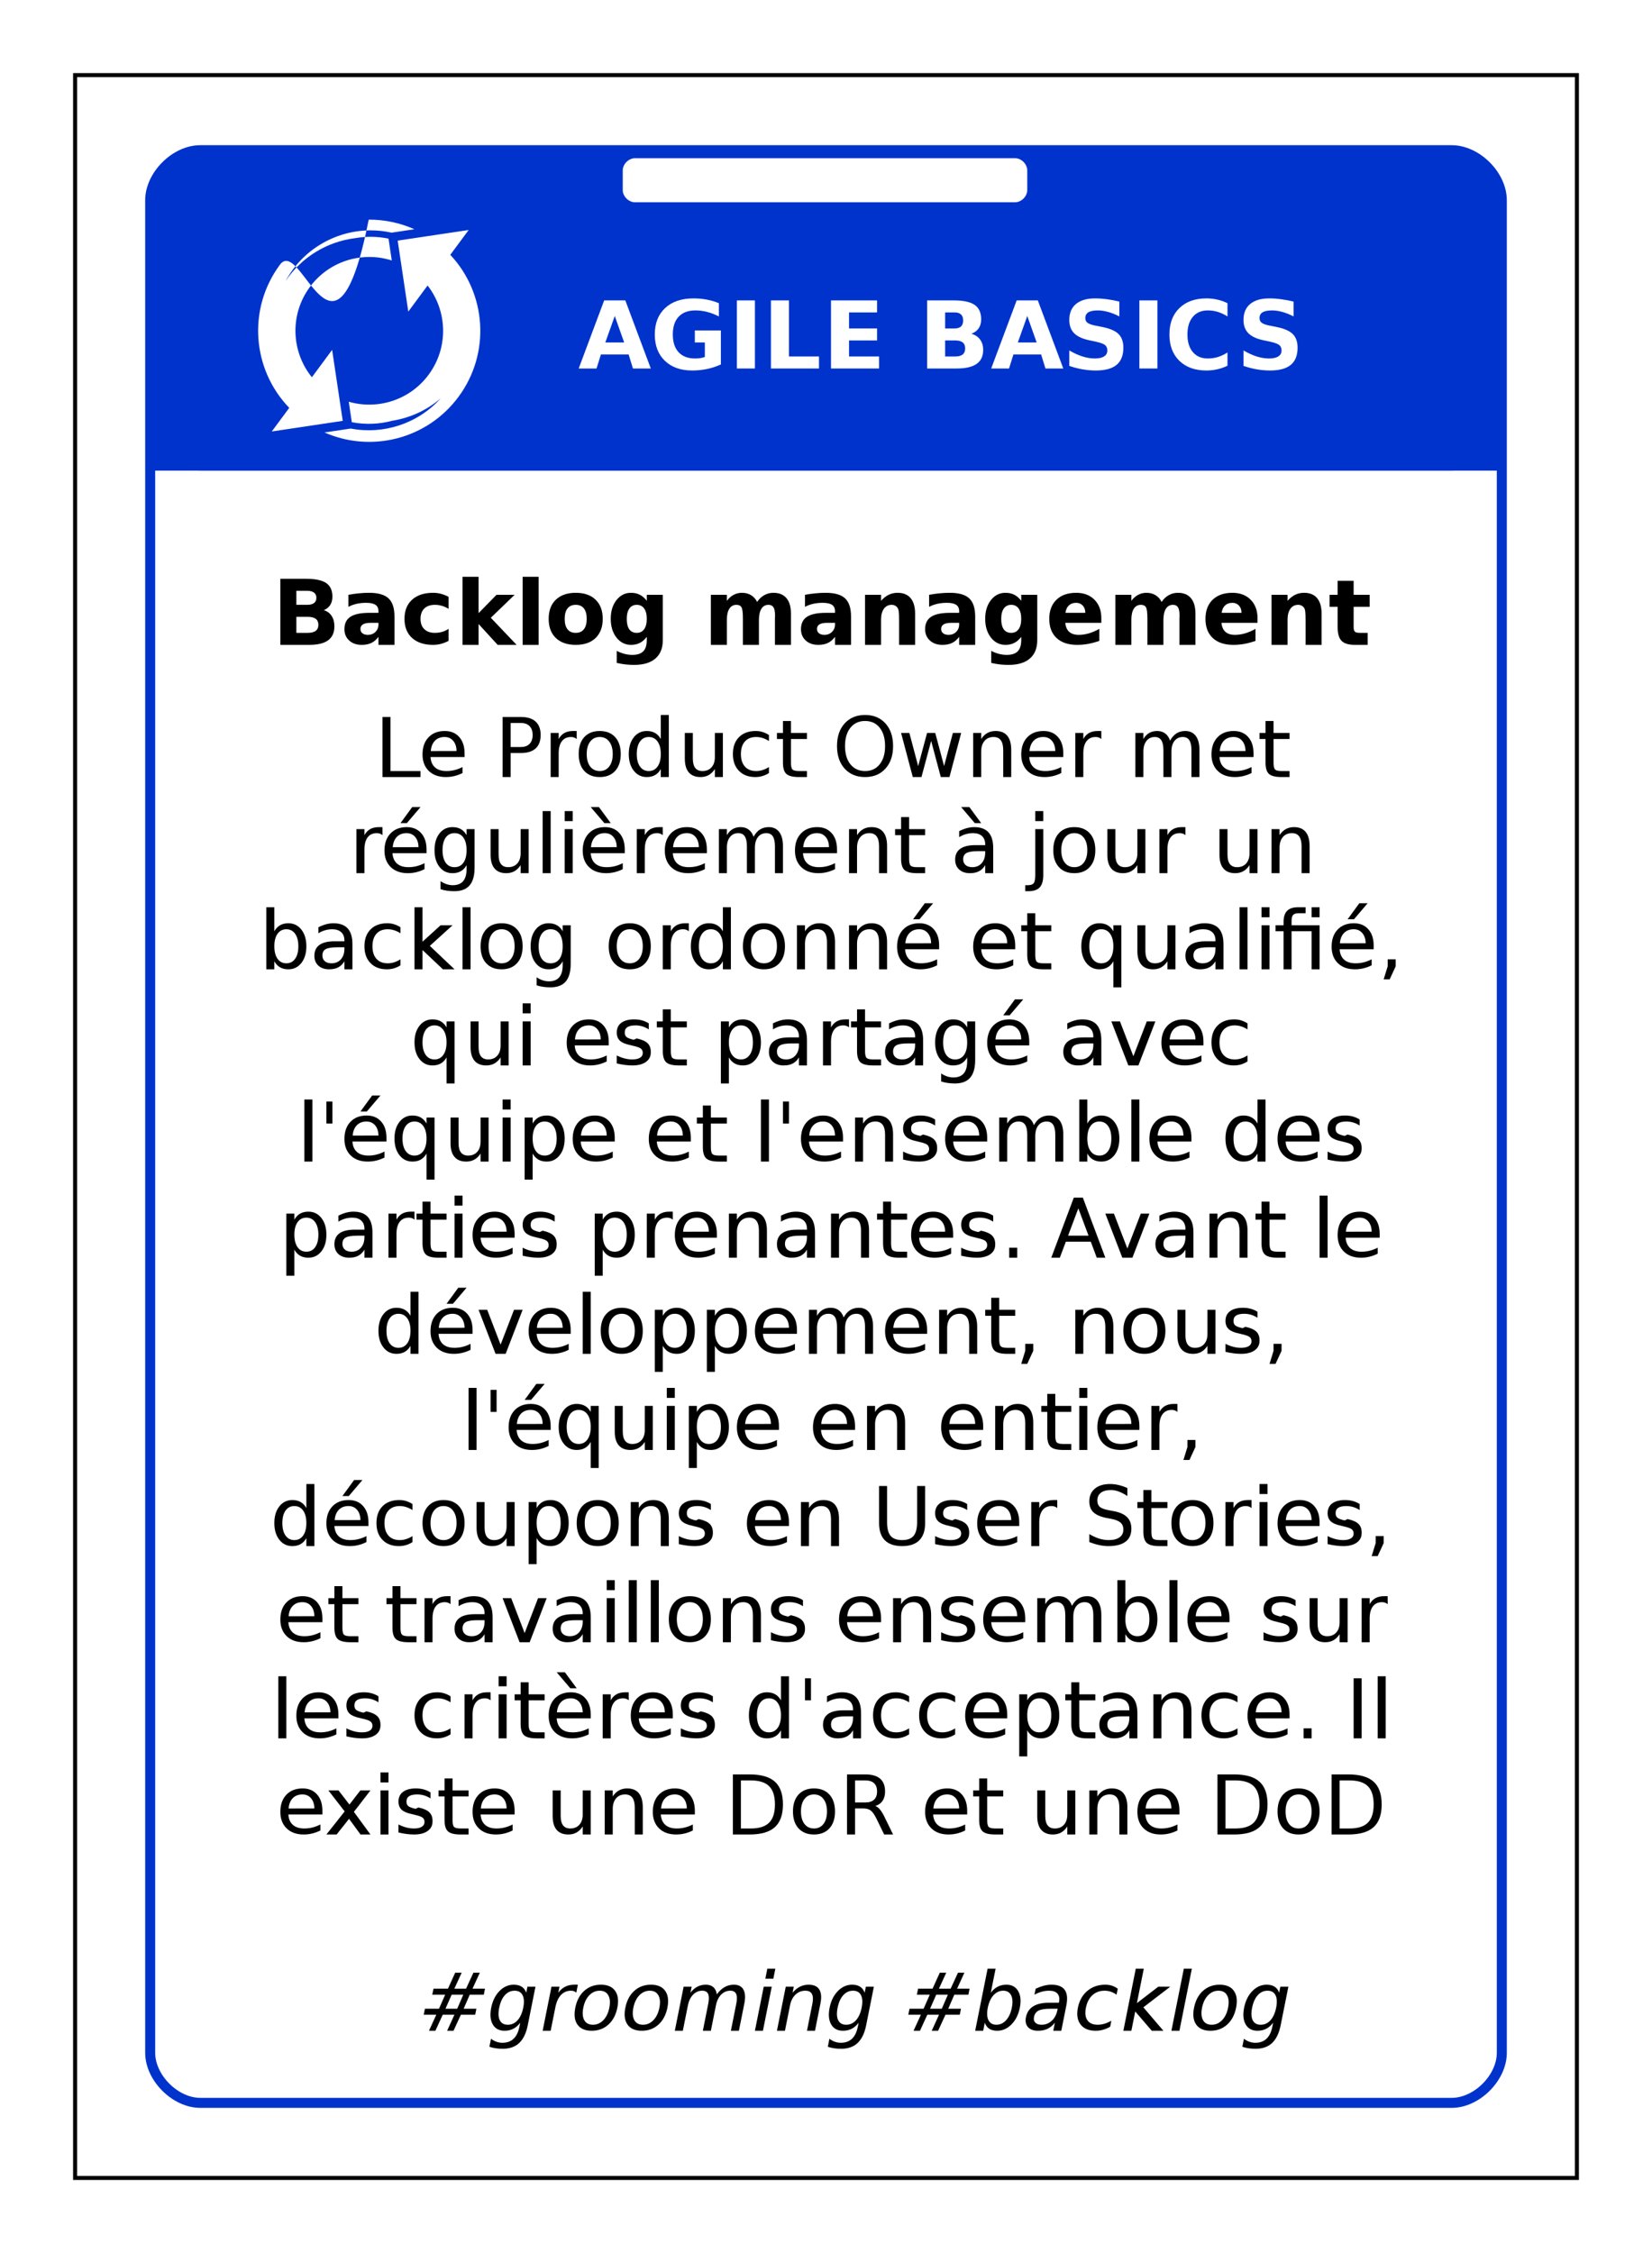 <?xml version="1.0" encoding="UTF-8"?>
<svg xmlns="http://www.w3.org/2000/svg" xmlns:xlink="http://www.w3.org/1999/xlink" width="825pt" height="1125pt" viewBox="0 0 825 1125" version="1.1">
<defs>
<g>
<symbol overflow="visible" id="glyph0-0">
<path style="stroke:none;" d="M 2 8 L 2 -33 L 26 -33 L 26 8 Z M 5 5 L 23 5 L 23 -30 L 5 -30 Z M 5 5 "/>
</symbol>
<symbol overflow="visible" id="glyph0-1">
<path style="stroke:none;" d="M 24.938 -7 L 11.094 -7 L 8.906 0 L 0 0 L 12.719 -34 L 23.281 -34 L 36 0 L 27.094 0 Z M 13.297 -13 L 22.703 -13 L 18.016 -26.219 Z M 13.297 -13 "/>
</symbol>
<symbol overflow="visible" id="glyph0-2">
<path style="stroke:none;" d="M 35 -2.016 C 32.781 -1.004 30.477 -0.25 28.094 0.25 C 25.707 0.75 23.242 1 20.703 1 C 14.953 1 10.395 -0.613 7.031 -3.844 C 3.676 -7.07 2 -11.453 2 -16.984 C 2 -22.578 3.723 -26.977 7.172 -30.188 C 10.617 -33.395 15.344 -35 21.344 -35 C 23.656 -35 25.875 -34.797 28 -34.391 C 30.125 -33.992 32.125 -33.398 34 -32.609 L 34 -26 C 32.031 -27.008 30.07 -27.758 28.125 -28.25 C 26.188 -28.75 24.242 -29 22.297 -29 C 18.68 -29 15.895 -27.961 13.938 -25.891 C 11.977 -23.816 11 -20.848 11 -16.984 C 11 -13.16 11.961 -10.207 13.891 -8.125 C 15.816 -6.039 18.551 -5 22.094 -5 C 23.051 -5 23.941 -5.062 24.766 -5.188 C 25.598 -5.312 26.344 -5.504 27 -5.766 L 27 -13 L 22 -13 L 22 -19 L 35 -19 Z M 35 -2.016 "/>
</symbol>
<symbol overflow="visible" id="glyph0-3">
<path style="stroke:none;" d="M 4 -34 L 13 -34 L 13 0 L 4 0 Z M 4 -34 "/>
</symbol>
<symbol overflow="visible" id="glyph0-4">
<path style="stroke:none;" d="M 4 -34 L 13 -34 L 13 -6 L 28 -6 L 28 0 L 4 0 Z M 4 -34 "/>
</symbol>
<symbol overflow="visible" id="glyph0-5">
<path style="stroke:none;" d="M 4 -34 L 27 -34 L 27 -28 L 13 -28 L 13 -20 L 27 -20 L 27 -14 L 13 -14 L 13 -6 L 28 -6 L 28 0 L 4 0 Z M 4 -34 "/>
</symbol>
<symbol overflow="visible" id="glyph0-6">
<path style="stroke:none;" d=""/>
</symbol>
<symbol overflow="visible" id="glyph0-7">
<path style="stroke:none;" d="M 17.812 -20 C 19.188 -20 20.227 -20.336 20.938 -21.016 C 21.645 -21.691 22 -22.688 22 -24 C 22 -25.301 21.645 -26.289 20.938 -26.969 C 20.227 -27.656 19.188 -28 17.812 -28 L 13 -28 L 13 -20 Z M 18.109 -6 C 19.734 -6 20.953 -6.332 21.766 -7 C 22.586 -7.664 23 -8.676 23 -10.031 C 23 -11.352 22.594 -12.344 21.781 -13 C 20.969 -13.664 19.742 -14 18.109 -14 L 13 -14 L 13 -6 Z M 26.094 -17.344 C 27.969 -16.82 29.422 -15.859 30.453 -14.453 C 31.484 -13.047 32 -11.328 32 -9.297 C 32 -6.172 30.906 -3.836 28.719 -2.297 C 26.531 -0.766 23.207 0 18.75 0 L 4 0 L 4 -34 L 17.359 -34 C 22.148 -34 25.617 -33.242 27.766 -31.734 C 29.922 -30.234 31 -27.828 31 -24.516 C 31 -22.773 30.578 -21.289 29.734 -20.062 C 28.898 -18.844 27.688 -17.938 26.094 -17.344 Z M 26.094 -17.344 "/>
</symbol>
<symbol overflow="visible" id="glyph0-8">
<path style="stroke:none;" d="M 28 -33.406 L 28 -26 C 26.094 -26.988 24.234 -27.734 22.422 -28.234 C 20.609 -28.742 18.895 -29 17.281 -29 C 15.133 -29 13.551 -28.688 12.531 -28.062 C 11.508 -27.438 11 -26.469 11 -25.156 C 11 -24.164 11.352 -23.395 12.062 -22.844 C 12.781 -22.289 14.078 -21.816 15.953 -21.422 L 19.891 -20.641 C 23.547 -19.867 26.145 -18.691 27.688 -17.109 C 29.227 -15.523 30 -13.273 30 -10.359 C 30 -6.523 28.863 -3.672 26.594 -1.797 C 24.332 0.066 20.879 1 16.234 1 C 14.035 1 11.832 0.805 9.625 0.422 C 7.414 0.035 5.207 -0.535 3 -1.297 L 3 -9 C 5.281 -7.676 7.484 -6.676 9.609 -6 C 11.742 -5.332 13.801 -5 15.781 -5 C 17.789 -5 19.328 -5.344 20.391 -6.031 C 21.461 -6.719 22 -7.703 22 -8.984 C 22 -10.141 21.633 -11.031 20.906 -11.656 C 20.176 -12.281 18.723 -12.836 16.547 -13.328 L 12.969 -14.094 C 9.508 -14.832 6.984 -16.016 5.391 -17.641 C 3.797 -19.273 3 -21.473 3 -24.234 C 3 -27.691 4.109 -30.348 6.328 -32.203 C 8.555 -34.066 11.754 -35 15.922 -35 C 17.816 -35 19.766 -34.863 21.766 -34.594 C 23.773 -34.332 25.852 -33.938 28 -33.406 Z M 28 -33.406 "/>
</symbol>
<symbol overflow="visible" id="glyph0-9">
<path style="stroke:none;" d="M 31 -1.391 C 29.383 -0.598 27.703 -0.004 25.953 0.391 C 24.203 0.797 22.375 1 20.469 1 C 14.789 1 10.289 -0.613 6.969 -3.844 C 3.656 -7.07 2 -11.453 2 -16.984 C 2 -22.535 3.656 -26.926 6.969 -30.156 C 10.289 -33.383 14.789 -35 20.469 -35 C 22.375 -35 24.203 -34.797 25.953 -34.391 C 27.703 -33.992 29.383 -33.398 31 -32.609 L 31 -26 C 29.363 -27.031 27.75 -27.785 26.156 -28.266 C 24.57 -28.754 22.898 -29 21.141 -29 C 17.984 -29 15.504 -27.93 13.703 -25.797 C 11.898 -23.672 11 -20.734 11 -16.984 C 11 -13.254 11.898 -10.32 13.703 -8.188 C 15.504 -6.062 17.984 -5 21.141 -5 C 22.898 -5 24.57 -5.238 26.156 -5.719 C 27.75 -6.207 29.363 -6.969 31 -8 Z M 31 -1.391 "/>
</symbol>
<symbol overflow="visible" id="glyph1-0">
<path style="stroke:none;" d="M 2 8 L 2 -32 L 25 -32 L 25 8 Z M 5 5 L 22 5 L 22 -29 L 5 -29 Z M 5 5 "/>
</symbol>
<symbol overflow="visible" id="glyph1-1">
<path style="stroke:none;" d="M 17.359 -20 C 18.879 -20 20.031 -20.289 20.812 -20.875 C 21.602 -21.469 22 -22.344 22 -23.5 C 22 -24.633 21.602 -25.5 20.812 -26.094 C 20.031 -26.695 18.879 -27 17.359 -27 L 12 -27 L 12 -20 Z M 17.672 -6 C 19.441 -6 20.77 -6.332 21.656 -7 C 22.551 -7.664 23 -8.676 23 -10.031 C 23 -11.352 22.555 -12.344 21.672 -13 C 20.785 -13.664 19.453 -14 17.672 -14 L 12 -14 L 12 -6 Z M 25.703 -17.344 C 27.391 -16.82 28.691 -15.859 29.609 -14.453 C 30.535 -13.047 31 -11.328 31 -9.297 C 31 -6.172 29.957 -3.836 27.875 -2.297 C 25.789 -0.766 22.625 0 18.375 0 L 4 0 L 4 -33 L 16.844 -33 C 21.469 -33 24.816 -32.289 26.891 -30.875 C 28.961 -29.469 30 -27.207 30 -24.094 C 30 -22.445 29.629 -21.047 28.891 -19.891 C 28.16 -18.742 27.098 -17.895 25.703 -17.344 Z M 25.703 -17.344 "/>
</symbol>
<symbol overflow="visible" id="glyph1-2">
<path style="stroke:none;" d="M 14.922 -11 C 13.285 -11 12.055 -10.738 11.234 -10.219 C 10.41 -9.707 10 -8.953 10 -7.953 C 10 -7.023 10.332 -6.301 11 -5.781 C 11.664 -5.258 12.586 -5 13.766 -5 C 15.242 -5 16.484 -5.488 17.484 -6.469 C 18.492 -7.457 19 -8.691 19 -10.172 L 19 -11 Z M 27 -14.172 L 27 0 L 19 0 L 19 -4 C 17.945 -2.602 16.758 -1.586 15.438 -0.953 C 14.113 -0.316 12.504 0 10.609 0 C 8.055 0 5.984 -0.723 4.391 -2.172 C 2.797 -3.629 2 -5.516 2 -7.828 C 2 -10.641 2.992 -12.703 4.984 -14.016 C 6.984 -15.336 10.113 -16 14.375 -16 L 19 -16 L 19 -16.844 C 19 -18.281 18.5 -19.332 17.5 -20 C 16.508 -20.664 14.961 -21 12.859 -21 C 11.148 -21 9.562 -20.832 8.094 -20.5 C 6.625 -20.164 5.258 -19.664 4 -19 L 4 -25 C 5.719 -25.32 7.441 -25.566 9.172 -25.734 C 10.91 -25.91 12.645 -26 14.375 -26 C 18.832 -26 22.051 -25.07 24.031 -23.219 C 26.008 -21.363 27 -18.348 27 -14.172 Z M 27 -14.172 "/>
</symbol>
<symbol overflow="visible" id="glyph1-3">
<path style="stroke:none;" d="M 24 -24 L 24 -18 C 22.895 -18.676 21.785 -19.176 20.672 -19.5 C 19.555 -19.832 18.398 -20 17.203 -20 C 14.93 -20 13.16 -19.383 11.891 -18.156 C 10.629 -16.926 10 -15.207 10 -13 C 10 -10.789 10.629 -9.07 11.891 -7.844 C 13.16 -6.613 14.93 -6 17.203 -6 C 18.473 -6 19.68 -6.164 20.828 -6.5 C 21.973 -6.844 23.031 -7.344 24 -8 L 24 -2 C 22.75 -1.332 21.484 -0.832 20.203 -0.5 C 18.922 -0.164 17.633 0 16.344 0 C 11.852 0 8.336 -1.145 5.797 -3.438 C 3.266 -5.727 2 -8.914 2 -13 C 2 -17.082 3.266 -20.27 5.797 -22.562 C 8.336 -24.852 11.852 -26 16.344 -26 C 17.656 -26 18.941 -25.832 20.203 -25.5 C 21.473 -25.164 22.738 -24.664 24 -24 Z M 24 -24 "/>
</symbol>
<symbol overflow="visible" id="glyph1-4">
<path style="stroke:none;" d="M 4 -34 L 12 -34 L 12 -15.828 L 20.953 -25 L 30 -25 L 18.109 -13.531 L 31 0 L 21.531 0 L 12 -10.422 L 12 0 L 4 0 Z M 4 -34 "/>
</symbol>
<symbol overflow="visible" id="glyph1-5">
<path style="stroke:none;" d="M 4 -34 L 12 -34 L 12 0 L 4 0 Z M 4 -34 "/>
</symbol>
<symbol overflow="visible" id="glyph1-6">
<path style="stroke:none;" d="M 15.531 -20 C 13.727 -20 12.352 -19.395 11.406 -18.188 C 10.469 -16.988 10 -15.258 10 -13 C 10 -10.738 10.469 -9.004 11.406 -7.797 C 12.352 -6.598 13.727 -6 15.531 -6 C 17.301 -6 18.656 -6.598 19.594 -7.797 C 20.531 -9.004 21 -10.738 21 -13 C 21 -15.258 20.531 -16.988 19.594 -18.188 C 18.656 -19.395 17.301 -20 15.531 -20 Z M 15.531 -26 C 19.758 -26 23.062 -24.848 25.438 -22.547 C 27.812 -20.254 29 -17.07 29 -13 C 29 -8.926 27.812 -5.738 25.438 -3.438 C 23.062 -1.145 19.758 0 15.531 0 C 11.289 0 7.973 -1.145 5.578 -3.438 C 3.191 -5.738 2 -8.926 2 -13 C 2 -17.07 3.191 -20.254 5.578 -22.547 C 7.973 -24.848 11.289 -26 15.531 -26 Z M 15.531 -26 "/>
</symbol>
<symbol overflow="visible" id="glyph1-7">
<path style="stroke:none;" d="M 20 -4 C 18.945 -2.625 17.785 -1.613 16.516 -0.969 C 15.242 -0.32 13.773 0 12.109 0 C 9.191 0 6.773 -1.219 4.859 -3.656 C 2.953 -6.102 2 -9.223 2 -13.016 C 2 -16.816 2.953 -19.93 4.859 -22.359 C 6.773 -24.785 9.191 -26 12.109 -26 C 13.773 -26 15.242 -25.676 16.516 -25.031 C 17.785 -24.395 18.945 -23.383 20 -22 L 20 -25 L 28 -25 L 28 -2.375 C 28 1.633 26.77 4.695 24.312 6.812 C 21.863 8.938 18.305 10 13.641 10 C 12.129 10 10.664 9.914 9.25 9.75 C 7.844 9.582 6.426 9.332 5 9 L 5 3 C 6.332 3.676 7.633 4.176 8.906 4.5 C 10.188 4.832 11.473 5 12.766 5 C 15.266 5 17.094 4.398 18.25 3.203 C 19.414 2.016 20 0.156 20 -2.375 Z M 14.984 -20 C 13.41 -20 12.188 -19.391 11.312 -18.172 C 10.438 -16.953 10 -15.223 10 -12.984 C 10 -10.691 10.422 -8.953 11.266 -7.766 C 12.117 -6.586 13.359 -6 14.984 -6 C 16.578 -6 17.812 -6.609 18.688 -7.828 C 19.562 -9.047 20 -10.766 20 -12.984 C 20 -15.223 19.562 -16.953 18.688 -18.172 C 17.812 -19.391 16.578 -20 14.984 -20 Z M 14.984 -20 "/>
</symbol>
<symbol overflow="visible" id="glyph1-8">
<path style="stroke:none;" d=""/>
</symbol>
<symbol overflow="visible" id="glyph1-9">
<path style="stroke:none;" d="M 27.094 -21.438 C 28.102 -22.926 29.297 -24.055 30.672 -24.828 C 32.055 -25.609 33.578 -26 35.234 -26 C 38.086 -26 40.258 -25.109 41.75 -23.328 C 43.25 -21.547 44 -18.953 44 -15.547 L 44 0 L 36 0 L 36 -13.312 C 36.02 -13.508 36.031 -13.711 36.031 -13.922 C 36.039 -14.141 36.047 -14.445 36.047 -14.844 C 36.047 -16.656 35.785 -17.969 35.266 -18.781 C 34.754 -19.594 33.922 -20 32.766 -20 C 31.254 -20 30.086 -19.359 29.266 -18.078 C 28.453 -16.805 28.031 -14.961 28 -12.547 L 28 0 L 20 0 L 20 -13.312 C 20 -16.145 19.758 -17.969 19.281 -18.781 C 18.812 -19.594 17.973 -20 16.766 -20 C 15.242 -20 14.066 -19.352 13.234 -18.062 C 12.41 -16.781 12 -14.945 12 -12.562 L 12 0 L 4 0 L 4 -25 L 12 -25 L 12 -22 C 12.977 -23.32 14.098 -24.316 15.359 -24.984 C 16.629 -25.66 18.023 -26 19.547 -26 C 21.266 -26 22.781 -25.598 24.094 -24.797 C 25.414 -23.992 26.414 -22.875 27.094 -21.438 Z M 27.094 -21.438 "/>
</symbol>
<symbol overflow="visible" id="glyph1-10">
<path style="stroke:none;" d="M 29 -15.547 L 29 0 L 21 0 L 21 -11.906 C 21 -14.113 20.953 -15.633 20.859 -16.469 C 20.766 -17.301 20.598 -17.914 20.359 -18.312 C 20.047 -18.844 19.625 -19.254 19.094 -19.547 C 18.57 -19.848 17.973 -20 17.297 -20 C 15.648 -20 14.352 -19.336 13.406 -18.016 C 12.469 -16.703 12 -14.883 12 -12.562 L 12 0 L 4 0 L 4 -25 L 12 -25 L 12 -22 C 13.195 -23.363 14.469 -24.367 15.812 -25.016 C 17.156 -25.672 18.633 -26 20.25 -26 C 23.113 -26 25.285 -25.109 26.766 -23.328 C 28.254 -21.547 29 -18.953 29 -15.547 Z M 29 -15.547 "/>
</symbol>
<symbol overflow="visible" id="glyph1-11">
<path style="stroke:none;" d="M 28 -13.312 L 28 -11 L 10 -11 C 10.188 -9 10.844 -7.5 11.969 -6.5 C 13.102 -5.5 14.68 -5 16.703 -5 C 18.336 -5 20.008 -5.242 21.719 -5.734 C 23.438 -6.234 25.195 -6.988 27 -8 L 27 -2 C 25.156 -1.344 23.312 -0.844 21.469 -0.5 C 19.625 -0.164 17.785 0 15.953 0 C 11.535 0 8.102 -1.133 5.656 -3.406 C 3.219 -5.688 2 -8.883 2 -13 C 2 -17.039 3.191 -20.219 5.578 -22.531 C 7.961 -24.844 11.25 -26 15.438 -26 C 19.238 -26 22.281 -24.848 24.562 -22.547 C 26.852 -20.242 28 -17.164 28 -13.312 Z M 20 -16 C 20 -17.5 19.57 -18.707 18.719 -19.625 C 17.875 -20.539 16.77 -21 15.406 -21 C 13.926 -21 12.723 -20.566 11.797 -19.703 C 10.879 -18.848 10.305 -17.613 10.078 -16 Z M 20 -16 "/>
</symbol>
<symbol overflow="visible" id="glyph1-12">
<path style="stroke:none;" d="M 13 -32 L 13 -25 L 21 -25 L 21 -19 L 13 -19 L 13 -8.844 C 13 -7.727 13.211 -6.973 13.641 -6.578 C 14.066 -6.191 14.914 -6 16.188 -6 L 20 -6 L 20 0 L 13.641 0 C 10.504 0 8.281 -0.672 6.969 -2.016 C 5.656 -3.359 5 -5.633 5 -8.844 L 5 -19 L 1 -19 L 1 -25 L 5 -25 L 5 -32 Z M 13 -32 "/>
</symbol>
<symbol overflow="visible" id="glyph2-0">
<path style="stroke:none;" d="M 2 7 L 2 -29 L 23 -29 L 23 7 Z M 4 5 L 21 5 L 21 -27 L 4 -27 Z M 4 5 "/>
</symbol>
<symbol overflow="visible" id="glyph2-1">
<path style="stroke:none;" d="M 4 -30 L 8 -30 L 8 -3 L 23 -3 L 23 0 L 4 0 Z M 4 -30 "/>
</symbol>
<symbol overflow="visible" id="glyph2-2">
<path style="stroke:none;" d="M 23 -11.875 L 23 -10 L 6 -10 C 6.156 -7.719 6.914 -5.977 8.281 -4.781 C 9.645 -3.594 11.539 -3 13.969 -3 C 15.375 -3 16.738 -3.164 18.062 -3.5 C 19.383 -3.832 20.695 -4.332 22 -5 L 22 -2 C 20.676 -1.344 19.316 -0.844 17.922 -0.5 C 16.523 -0.164 15.109 0 13.672 0 C 10.086 0 7.242 -1.016 5.141 -3.047 C 3.047 -5.086 2 -7.836 2 -11.297 C 2 -14.891 3 -17.738 5 -19.844 C 7.008 -21.945 9.711 -23 13.109 -23 C 16.148 -23 18.555 -22 20.328 -20 C 22.109 -18.008 23 -15.301 23 -11.875 Z M 19 -13 C 18.969 -15.125 18.41 -16.82 17.328 -18.094 C 16.254 -19.363 14.828 -20 13.047 -20 C 11.035 -20 9.426 -19.383 8.219 -18.156 C 7.008 -16.926 6.312 -15.195 6.125 -12.969 Z M 19 -13 "/>
</symbol>
<symbol overflow="visible" id="glyph2-3">
<path style="stroke:none;" d=""/>
</symbol>
<symbol overflow="visible" id="glyph2-4">
<path style="stroke:none;" d="M 8 -27 L 8 -15 L 13.094 -15 C 14.977 -15 16.43 -15.52 17.453 -16.562 C 18.484 -17.602 19 -19.086 19 -21.016 C 19 -22.922 18.484 -24.395 17.453 -25.438 C 16.43 -26.477 14.977 -27 13.094 -27 Z M 4 -30 L 13.094 -30 C 16.352 -30 18.816 -29.234 20.484 -27.703 C 22.16 -26.18 23 -23.953 23 -21.016 C 23 -18.047 22.16 -15.801 20.484 -14.281 C 18.816 -12.758 16.352 -12 13.094 -12 L 8 -12 L 8 0 L 4 0 Z M 4 -30 "/>
</symbol>
<symbol overflow="visible" id="glyph2-5">
<path style="stroke:none;" d="M 17 -19 C 16.602 -19.344 16.172 -19.594 15.703 -19.75 C 15.242 -19.914 14.734 -20 14.172 -20 C 12.18 -20 10.656 -19.297 9.594 -17.891 C 8.531 -16.484 8 -14.469 8 -11.844 L 8 0 L 4 0 L 4 -22 L 8 -22 L 8 -19 C 8.738 -20.352 9.695 -21.359 10.875 -22.016 C 12.062 -22.672 13.504 -23 15.203 -23 C 15.441 -23 15.707 -23 16 -23 C 16.301 -23 16.629 -23 16.984 -23 Z M 17 -19 "/>
</symbol>
<symbol overflow="visible" id="glyph2-6">
<path style="stroke:none;" d="M 12.516 -20 C 10.504 -20 8.914 -19.238 7.75 -17.719 C 6.582 -16.207 6 -14.133 6 -11.5 C 6 -8.863 6.578 -6.785 7.734 -5.266 C 8.898 -3.754 10.492 -3 12.516 -3 C 14.504 -3 16.082 -3.758 17.25 -5.281 C 18.414 -6.801 19 -8.875 19 -11.5 C 19 -14.113 18.414 -16.18 17.25 -17.703 C 16.082 -19.234 14.504 -20 12.516 -20 Z M 12.5 -23 C 15.77 -23 18.336 -21.977 20.203 -19.938 C 22.066 -17.906 23 -15.094 23 -11.5 C 23 -7.914 22.066 -5.102 20.203 -3.062 C 18.336 -1.02 15.77 0 12.5 0 C 9.219 0 6.645 -1.02 4.781 -3.062 C 2.926 -5.102 2 -7.914 2 -11.5 C 2 -15.094 2.926 -17.906 4.781 -19.938 C 6.645 -21.977 9.219 -23 12.5 -23 Z M 12.5 -23 "/>
</symbol>
<symbol overflow="visible" id="glyph2-7">
<path style="stroke:none;" d="M 18 -19 L 18 -31 L 22 -31 L 22 0 L 18 0 L 18 -4 C 17.238 -2.645 16.281 -1.641 15.125 -0.984 C 13.969 -0.328 12.582 0 10.969 0 C 8.32 0 6.164 -1.055 4.5 -3.172 C 2.832 -5.285 2 -8.062 2 -11.5 C 2 -14.938 2.832 -17.711 4.5 -19.828 C 6.164 -21.941 8.32 -23 10.969 -23 C 12.582 -23 13.969 -22.672 15.125 -22.016 C 16.281 -21.359 17.238 -20.352 18 -19 Z M 6 -11.5 C 6 -8.852 6.531 -6.773 7.594 -5.266 C 8.664 -3.754 10.129 -3 11.984 -3 C 13.848 -3 15.316 -3.754 16.391 -5.266 C 17.461 -6.773 18 -8.852 18 -11.5 C 18 -14.145 17.461 -16.223 16.391 -17.734 C 15.316 -19.242 13.848 -20 11.984 -20 C 10.129 -20 8.664 -19.242 7.594 -17.734 C 6.531 -16.223 6 -14.145 6 -11.5 Z M 6 -11.5 "/>
</symbol>
<symbol overflow="visible" id="glyph2-8">
<path style="stroke:none;" d="M 4 -9.125 L 4 -22 L 8 -22 L 8 -9.266 C 8 -7.172 8.395 -5.602 9.188 -4.562 C 9.988 -3.52 11.188 -3 12.781 -3 C 14.695 -3 16.211 -3.617 17.328 -4.859 C 18.441 -6.098 19 -7.789 19 -9.938 L 19 -22 L 23 -22 L 23 0 L 19 0 L 19 -4 C 18.113 -2.645 17.082 -1.641 15.906 -0.984 C 14.727 -0.328 13.363 0 11.812 0 C 9.258 0 7.316 -0.773 5.984 -2.328 C 4.66 -3.879 4 -6.145 4 -9.125 Z M 13.375 -23 Z M 13.375 -23 "/>
</symbol>
<symbol overflow="visible" id="glyph2-9">
<path style="stroke:none;" d="M 20 -21 L 20 -18 C 18.945 -18.664 17.891 -19.164 16.828 -19.5 C 15.773 -19.832 14.707 -20 13.625 -20 C 11.207 -20 9.332 -19.254 8 -17.766 C 6.664 -16.273 6 -14.188 6 -11.5 C 6 -8.812 6.664 -6.723 8 -5.234 C 9.332 -3.742 11.207 -3 13.625 -3 C 14.707 -3 15.773 -3.164 16.828 -3.5 C 17.891 -3.832 18.945 -4.332 20 -5 L 20 -2 C 18.957 -1.332 17.875 -0.832 16.75 -0.5 C 15.633 -0.164 14.445 0 13.188 0 C 9.758 0 7.035 -1.035 5.016 -3.109 C 3.004 -5.18 2 -7.977 2 -11.5 C 2 -15.07 3.016 -17.879 5.047 -19.922 C 7.086 -21.973 9.883 -23 13.438 -23 C 14.594 -23 15.719 -22.832 16.812 -22.5 C 17.906 -22.164 18.969 -21.664 20 -21 Z M 20 -21 "/>
</symbol>
<symbol overflow="visible" id="glyph2-10">
<path style="stroke:none;" d="M 8 -28 L 8 -22 L 16 -22 L 16 -19 L 8 -19 L 8 -7.188 C 8 -5.406 8.258 -4.258 8.781 -3.75 C 9.312 -3.25 10.391 -3 12.016 -3 L 16 -3 L 16 0 L 12.016 0 C 8.984 0 6.891 -0.516 5.734 -1.547 C 4.578 -2.578 4 -4.457 4 -7.188 L 4 -19 L 1 -19 L 1 -22 L 4 -22 L 4 -28 Z M 8 -28 "/>
</symbol>
<symbol overflow="visible" id="glyph2-11">
<path style="stroke:none;" d="M 16.016 -28 C 12.953 -28 10.516 -26.879 8.703 -24.641 C 6.898 -22.398 6 -19.348 6 -15.484 C 6 -11.641 6.898 -8.598 8.703 -6.359 C 10.516 -4.117 12.953 -3 16.016 -3 C 19.086 -3 21.52 -4.117 23.312 -6.359 C 25.102 -8.598 26 -11.641 26 -15.484 C 26 -19.348 25.102 -22.398 23.312 -24.641 C 21.52 -26.879 19.086 -28 16.016 -28 Z M 16.016 -31 C 20.254 -31 23.645 -29.594 26.188 -26.781 C 28.727 -23.977 30 -20.211 30 -15.484 C 30 -10.773 28.727 -7.016 26.188 -4.203 C 23.645 -1.398 20.254 0 16.016 0 C 11.766 0 8.363 -1.398 5.812 -4.203 C 3.27 -7.004 2 -10.766 2 -15.484 C 2 -20.211 3.27 -23.977 5.812 -26.781 C 8.363 -29.594 11.766 -31 16.016 -31 Z M 16.016 -31 "/>
</symbol>
<symbol overflow="visible" id="glyph2-12">
<path style="stroke:none;" d="M 2 -22 L 6.141 -22 L 10.531 -5.469 L 14.969 -22 L 19.062 -22 L 23.469 -5.484 L 27.859 -22 L 32 -22 L 26.156 0 L 21.828 0 L 17.016 -18.031 L 12.172 0 L 7.844 0 Z M 2 -22 "/>
</symbol>
<symbol overflow="visible" id="glyph2-13">
<path style="stroke:none;" d="M 23 -13.578 L 23 0 L 19 0 L 19 -13.453 C 19 -15.641 18.598 -17.273 17.797 -18.359 C 17.004 -19.453 15.805 -20 14.203 -20 C 12.285 -20 10.77 -19.348 9.656 -18.047 C 8.551 -16.742 8 -14.969 8 -12.719 L 8 0 L 4 0 L 4 -22 L 8 -22 L 8 -19 C 8.875 -20.344 9.906 -21.344 11.094 -22 C 12.281 -22.664 13.656 -23 15.219 -23 C 17.781 -23 19.719 -22.203 21.031 -20.609 C 22.344 -19.016 23 -16.672 23 -13.578 Z M 23 -13.578 "/>
</symbol>
<symbol overflow="visible" id="glyph2-14">
<path style="stroke:none;" d="M 21.328 -18.172 C 22.223 -19.816 23.289 -21.031 24.531 -21.812 C 25.77 -22.602 27.234 -23 28.922 -23 C 31.18 -23 32.926 -22.18 34.156 -20.547 C 35.383 -18.91 36 -16.586 36 -13.578 L 36 0 L 32 0 L 32 -13.453 C 32 -15.672 31.645 -17.316 30.938 -18.391 C 30.238 -19.461 29.164 -20 27.719 -20 C 25.957 -20 24.562 -19.348 23.531 -18.047 C 22.508 -16.742 22 -14.969 22 -12.719 L 22 0 L 18 0 L 18 -13.453 C 18 -15.68 17.645 -17.328 16.938 -18.391 C 16.238 -19.461 15.156 -20 13.688 -20 C 11.945 -20 10.562 -19.344 9.531 -18.031 C 8.508 -16.727 8 -14.957 8 -12.719 L 8 0 L 4 0 L 4 -22 L 8 -22 L 8 -19 C 8.801 -20.363 9.766 -21.367 10.891 -22.016 C 12.023 -22.672 13.363 -23 14.906 -23 C 16.469 -23 17.797 -22.586 18.891 -21.766 C 19.992 -20.941 20.805 -19.742 21.328 -18.172 Z M 21.328 -18.172 "/>
</symbol>
<symbol overflow="visible" id="glyph2-15">
<path style="stroke:none;" d="M 23 -11.875 L 23 -10 L 6 -10 C 6.156 -7.719 6.914 -5.977 8.281 -4.781 C 9.645 -3.594 11.539 -3 13.969 -3 C 15.375 -3 16.738 -3.164 18.062 -3.5 C 19.383 -3.832 20.695 -4.332 22 -5 L 22 -2 C 20.676 -1.344 19.316 -0.844 17.922 -0.5 C 16.523 -0.164 15.109 0 13.672 0 C 10.086 0 7.242 -1.016 5.141 -3.047 C 3.047 -5.086 2 -7.836 2 -11.297 C 2 -14.891 3 -17.738 5 -19.844 C 7.008 -21.945 9.711 -23 13.109 -23 C 16.148 -23 18.555 -22 20.328 -20 C 22.109 -18.008 23 -15.301 23 -11.875 Z M 19 -13 C 18.969 -15.125 18.41 -16.82 17.328 -18.094 C 16.254 -19.363 14.828 -20 13.047 -20 C 11.035 -20 9.426 -19.383 8.219 -18.156 C 7.008 -16.926 6.312 -15.195 6.125 -12.969 Z M 15.844 -33 L 20 -33 L 13.188 -25 L 10 -25 Z M 15.844 -33 "/>
</symbol>
<symbol overflow="visible" id="glyph2-16">
<path style="stroke:none;" d="M 18 -11.484 C 18 -14.191 17.473 -16.285 16.422 -17.766 C 15.367 -19.254 13.891 -20 11.984 -20 C 10.098 -20 8.629 -19.254 7.578 -17.766 C 6.523 -16.285 6 -14.191 6 -11.484 C 6 -8.797 6.523 -6.707 7.578 -5.219 C 8.629 -3.738 10.098 -3 11.984 -3 C 13.891 -3 15.367 -3.738 16.422 -5.219 C 17.473 -6.707 18 -8.797 18 -11.484 Z M 22 -2.703 C 22 1.242 21.164 4.18 19.5 6.109 C 17.844 8.035 15.301 9 11.875 9 C 10.602 9 9.406 8.914 8.281 8.75 C 7.156 8.594 6.062 8.344 5 8 L 5 4 C 6.031 4.676 7.047 5.176 8.047 5.5 C 9.055 5.832 10.082 6 11.125 6 C 13.414 6 15.133 5.328 16.281 3.984 C 17.426 2.648 18 0.633 18 -2.062 L 18 -4 C 17.258 -2.656 16.305 -1.648 15.141 -0.984 C 13.973 -0.328 12.582 0 10.969 0 C 8.281 0 6.113 -1.047 4.469 -3.141 C 2.82 -5.242 2 -8.023 2 -11.484 C 2 -14.961 2.82 -17.75 4.469 -19.844 C 6.113 -21.945 8.281 -23 10.969 -23 C 12.582 -23 13.973 -22.664 15.141 -22 C 16.305 -21.344 17.258 -20.344 18 -19 L 18 -22 L 22 -22 Z M 22 -2.703 "/>
</symbol>
<symbol overflow="visible" id="glyph2-17">
<path style="stroke:none;" d="M 4 -31 L 8 -31 L 8 0 L 4 0 Z M 4 -31 "/>
</symbol>
<symbol overflow="visible" id="glyph2-18">
<path style="stroke:none;" d="M 4 -22 L 8 -22 L 8 0 L 4 0 Z M 4 -31 L 8 -31 L 8 -26 L 4 -26 Z M 4 -31 "/>
</symbol>
<symbol overflow="visible" id="glyph2-19">
<path style="stroke:none;" d="M 23 -11.875 L 23 -10 L 6 -10 C 6.156 -7.719 6.914 -5.977 8.281 -4.781 C 9.645 -3.594 11.539 -3 13.969 -3 C 15.375 -3 16.738 -3.164 18.062 -3.5 C 19.383 -3.832 20.695 -4.332 22 -5 L 22 -2 C 20.676 -1.344 19.316 -0.844 17.922 -0.5 C 16.523 -0.164 15.109 0 13.672 0 C 10.086 0 7.242 -1.016 5.141 -3.047 C 3.047 -5.086 2 -7.836 2 -11.297 C 2 -14.891 3 -17.738 5 -19.844 C 7.008 -21.945 9.711 -23 13.109 -23 C 16.148 -23 18.555 -22 20.328 -20 C 22.109 -18.008 23 -15.301 23 -11.875 Z M 19 -13 C 18.969 -15.125 18.41 -16.82 17.328 -18.094 C 16.254 -19.363 14.828 -20 13.047 -20 C 11.035 -20 9.426 -19.383 8.219 -18.156 C 7.008 -16.926 6.312 -15.195 6.125 -12.969 Z M 10.109 -33 L 16 -25 L 12.812 -25 L 6 -33 Z M 10.109 -33 "/>
</symbol>
<symbol overflow="visible" id="glyph2-20">
<path style="stroke:none;" d="M 13.516 -11 C 10.68 -11 8.719 -10.688 7.625 -10.062 C 6.539 -9.445 6 -8.391 6 -6.891 C 6 -5.691 6.406 -4.742 7.219 -4.047 C 8.039 -3.348 9.156 -3 10.562 -3 C 12.508 -3 14.066 -3.66 15.234 -4.984 C 16.41 -6.305 17 -8.066 17 -10.266 L 17 -11 Z M 21 -12.578 L 21 0 L 17 0 L 17 -4 C 16.176 -2.633 15.145 -1.625 13.906 -0.969 C 12.676 -0.32 11.164 0 9.375 0 C 7.125 0 5.332 -0.609 4 -1.828 C 2.664 -3.055 2 -4.695 2 -6.75 C 2 -9.145 2.844 -10.953 4.531 -12.172 C 6.219 -13.391 8.738 -14 12.094 -14 L 17 -14 L 17 -14.375 C 17 -16.164 16.469 -17.551 15.406 -18.531 C 14.344 -19.508 12.848 -20 10.922 -20 C 9.691 -20 8.5 -19.832 7.344 -19.5 C 6.188 -19.164 5.07 -18.664 4 -18 L 4 -21 C 5.32 -21.664 6.602 -22.164 7.844 -22.5 C 9.094 -22.832 10.312 -23 11.5 -23 C 14.688 -23 17.066 -22.133 18.641 -20.406 C 20.211 -18.688 21 -16.078 21 -12.578 Z M 9.109 -33 L 15 -25 L 11.812 -25 L 5 -33 Z M 9.109 -33 "/>
</symbol>
<symbol overflow="visible" id="glyph2-21">
<path style="stroke:none;" d="M 4 -22 L 8 -22 L 8 0.969 C 8 3.789 7.406 5.832 6.219 7.094 C 5.039 8.363 3.141 9 0.516 9 L -1 9 L -1 6 L 0.25 6 C 1.695 6 2.68 5.672 3.203 5.016 C 3.734 4.367 4 3.02 4 0.969 Z M 4 -31 L 8 -31 L 8 -26 L 4 -26 Z M 4 -31 "/>
</symbol>
<symbol overflow="visible" id="glyph2-22">
<path style="stroke:none;" d="M 20 -11.5 C 20 -14.145 19.461 -16.223 18.391 -17.734 C 17.328 -19.242 15.863 -20 14 -20 C 12.133 -20 10.664 -19.242 9.594 -17.734 C 8.531 -16.223 8 -14.145 8 -11.5 C 8 -8.852 8.531 -6.773 9.594 -5.266 C 10.664 -3.754 12.133 -3 14 -3 C 15.863 -3 17.328 -3.754 18.391 -5.266 C 19.461 -6.773 20 -8.852 20 -11.5 Z M 8 -19 C 8.758 -20.352 9.719 -21.359 10.875 -22.016 C 12.031 -22.672 13.41 -23 15.016 -23 C 17.672 -23 19.832 -21.941 21.5 -19.828 C 23.164 -17.711 24 -14.938 24 -11.5 C 24 -8.062 23.164 -5.285 21.5 -3.172 C 19.832 -1.055 17.672 0 15.016 0 C 13.41 0 12.031 -0.328 10.875 -0.984 C 9.719 -1.641 8.758 -2.645 8 -4 L 8 0 L 4 0 L 4 -31 L 8 -31 Z M 8 -19 "/>
</symbol>
<symbol overflow="visible" id="glyph2-23">
<path style="stroke:none;" d="M 13.516 -11 C 10.68 -11 8.719 -10.688 7.625 -10.062 C 6.539 -9.445 6 -8.391 6 -6.891 C 6 -5.691 6.406 -4.742 7.219 -4.047 C 8.039 -3.348 9.156 -3 10.562 -3 C 12.508 -3 14.066 -3.66 15.234 -4.984 C 16.41 -6.305 17 -8.066 17 -10.266 L 17 -11 Z M 21 -12.578 L 21 0 L 17 0 L 17 -4 C 16.176 -2.633 15.145 -1.625 13.906 -0.969 C 12.676 -0.32 11.164 0 9.375 0 C 7.125 0 5.332 -0.609 4 -1.828 C 2.664 -3.055 2 -4.695 2 -6.75 C 2 -9.145 2.844 -10.953 4.531 -12.172 C 6.219 -13.391 8.738 -14 12.094 -14 L 17 -14 L 17 -14.375 C 17 -16.164 16.469 -17.551 15.406 -18.531 C 14.344 -19.508 12.848 -20 10.922 -20 C 9.691 -20 8.5 -19.832 7.344 -19.5 C 6.188 -19.164 5.07 -18.664 4 -18 L 4 -21 C 5.32 -21.664 6.602 -22.164 7.844 -22.5 C 9.094 -22.832 10.312 -23 11.5 -23 C 14.688 -23 17.066 -22.133 18.641 -20.406 C 20.211 -18.688 21 -16.078 21 -12.578 Z M 21 -12.578 "/>
</symbol>
<symbol overflow="visible" id="glyph2-24">
<path style="stroke:none;" d="M 4 -31 L 8 -31 L 8 -13.797 L 17.031 -22 L 23 -22 L 11.641 -11.703 L 24 0 L 18.188 0 L 8 -9.625 L 8 0 L 4 0 Z M 4 -31 "/>
</symbol>
<symbol overflow="visible" id="glyph2-25">
<path style="stroke:none;" d="M 6 -11.5 C 6 -8.852 6.531 -6.773 7.594 -5.266 C 8.664 -3.754 10.129 -3 11.984 -3 C 13.848 -3 15.316 -3.754 16.391 -5.266 C 17.461 -6.773 18 -8.852 18 -11.5 C 18 -14.145 17.461 -16.223 16.391 -17.734 C 15.316 -19.242 13.848 -20 11.984 -20 C 10.129 -20 8.664 -19.242 7.594 -17.734 C 6.531 -16.223 6 -14.145 6 -11.5 Z M 18 -4 C 17.238 -2.645 16.281 -1.641 15.125 -0.984 C 13.969 -0.328 12.582 0 10.969 0 C 8.32 0 6.164 -1.055 4.5 -3.172 C 2.832 -5.285 2 -8.062 2 -11.5 C 2 -14.938 2.832 -17.711 4.5 -19.828 C 6.164 -21.941 8.32 -23 10.969 -23 C 12.582 -23 13.969 -22.672 15.125 -22.016 C 16.281 -21.359 17.238 -20.352 18 -19 L 18 -22 L 22 -22 L 22 9 L 18 9 Z M 18 -4 "/>
</symbol>
<symbol overflow="visible" id="glyph2-26">
<path style="stroke:none;" d="M 22 -22 L 22 0 L 18 0 L 18 -19 L 8 -19 L 8 0 L 4 0 L 4 -19 L 0 -19 L 0 -22 L 4 -22 L 4 -23.609 C 4 -26.129 4.586 -27.988 5.766 -29.188 C 6.953 -30.395 8.766 -31 11.203 -31 L 15 -31 L 15 -28 L 11.5 -28 C 10.188 -28 9.273 -27.711 8.766 -27.141 C 8.254 -26.578 8 -25.562 8 -24.094 L 8 -22 Z M 18 -31 L 22 -31 L 22 -26 L 18 -26 Z M 18 -31 "/>
</symbol>
<symbol overflow="visible" id="glyph2-27">
<path style="stroke:none;" d="M 5 -5 L 9 -5 L 9 -1.5 L 6 5 L 3 5 L 5 -1.5 Z M 5 -5 "/>
</symbol>
<symbol overflow="visible" id="glyph2-28">
<path style="stroke:none;" d="M 18 -21 L 18 -18 C 16.977 -18.664 15.914 -19.164 14.812 -19.5 C 13.707 -19.832 12.566 -20 11.391 -20 C 9.586 -20 8.238 -19.711 7.344 -19.141 C 6.445 -18.566 6 -17.707 6 -16.562 C 5.957 -15.531 6.238 -14.75 6.844 -14.219 C 7.457 -13.688 8.691 -13.219 10.547 -12.812 L 11.953 -13.5 C 14.555 -12.938 16.395 -12.113 17.469 -11.031 C 18.551 -9.957 19.062 -8.438 19 -6.469 C 19 -4.477 18.18 -2.898 16.547 -1.734 C 14.91 -0.578 12.664 0 9.812 0 C 8.613 0 7.367 -0.082 6.078 -0.25 C 4.785 -0.414 3.426 -0.664 2 -1 L 2 -5 C 3.32 -4.332 4.625 -3.832 5.906 -3.5 C 7.195 -3.164 8.473 -3 9.734 -3 C 11.422 -3 12.719 -3.281 13.625 -3.844 C 14.539 -4.406 15 -5.203 15 -6.234 C 15 -7.18 14.68 -7.906 14.047 -8.406 C 13.422 -8.914 12.039 -9.406 9.906 -9.875 L 8.719 -10.172 C 6.344 -10.648 4.629 -11.379 3.578 -12.359 C 2.523 -13.348 2 -14.707 2 -16.438 C 2 -18.531 2.754 -20.145 4.266 -21.281 C 5.785 -22.426 7.941 -23 10.734 -23 C 12.109 -23 13.406 -22.832 14.625 -22.5 C 15.844 -22.164 16.969 -21.664 18 -21 Z M 18 -21 "/>
</symbol>
<symbol overflow="visible" id="glyph2-29">
<path style="stroke:none;" d="M 8 -4 L 8 9 L 4 9 L 4 -22 L 8 -22 L 8 -19 C 8.758 -20.352 9.719 -21.359 10.875 -22.016 C 12.031 -22.672 13.41 -23 15.016 -23 C 17.672 -23 19.832 -21.941 21.5 -19.828 C 23.164 -17.711 24 -14.938 24 -11.5 C 24 -8.062 23.164 -5.285 21.5 -3.172 C 19.832 -1.055 17.672 0 15.016 0 C 13.41 0 12.031 -0.328 10.875 -0.984 C 9.719 -1.641 8.758 -2.645 8 -4 Z M 20 -11.5 C 20 -14.145 19.461 -16.223 18.391 -17.734 C 17.328 -19.242 15.863 -20 14 -20 C 12.133 -20 10.664 -19.242 9.594 -17.734 C 8.531 -16.223 8 -14.145 8 -11.5 C 8 -8.852 8.531 -6.773 9.594 -5.266 C 10.664 -3.754 12.133 -3 14 -3 C 15.863 -3 17.328 -3.754 18.391 -5.266 C 19.461 -6.773 20 -8.852 20 -11.5 Z M 20 -11.5 "/>
</symbol>
<symbol overflow="visible" id="glyph2-30">
<path style="stroke:none;" d="M 1 -22 L 5.297 -22 L 12 -4.594 L 18.703 -22 L 23 -22 L 14.516 0 L 9.484 0 Z M 1 -22 "/>
</symbol>
<symbol overflow="visible" id="glyph2-31">
<path style="stroke:none;" d="M 7 -30 L 7 -19 L 4 -19 L 4 -30 Z M 7 -30 "/>
</symbol>
<symbol overflow="visible" id="glyph2-32">
<path style="stroke:none;" d="M 5 -5 L 9 -5 L 9 0 L 5 0 Z M 5 -5 "/>
</symbol>
<symbol overflow="visible" id="glyph2-33">
<path style="stroke:none;" d="M 13.516 -24.641 L 8.391 -11 L 18.609 -11 Z M 11.25 -30 L 15.766 -30 L 27 0 L 22.719 0 L 19.734 -8 L 7.281 -8 L 4.266 0 L 0 0 Z M 11.25 -30 "/>
</symbol>
<symbol overflow="visible" id="glyph2-34">
<path style="stroke:none;" d="M 4 -30 L 8 -30 L 8 -11.969 C 8 -8.789 8.586 -6.5 9.766 -5.094 C 10.953 -3.695 12.867 -3 15.516 -3 C 18.141 -3 20.039 -3.695 21.219 -5.094 C 22.406 -6.5 23 -8.789 23 -11.969 L 23 -30 L 27 -30 L 27 -11.469 C 27 -7.688 26.031 -4.828 24.094 -2.891 C 22.156 -0.961 19.297 0 15.516 0 C 11.711 0 8.844 -0.961 6.906 -2.891 C 4.969 -4.828 4 -7.688 4 -11.469 Z M 4 -30 "/>
</symbol>
<symbol overflow="visible" id="glyph2-35">
<path style="stroke:none;" d="M 22 -29 L 22 -25 C 20.477 -26.008 19.047 -26.758 17.703 -27.25 C 16.359 -27.75 15.062 -28 13.812 -28 C 11.633 -28 9.953 -27.539 8.766 -26.625 C 7.586 -25.719 7 -24.426 7 -22.75 C 7.008 -21.363 7.414 -20.312 8.219 -19.594 C 9.031 -18.883 10.566 -18.316 12.828 -17.891 L 15.328 -17.422 C 18.297 -16.859 20.484 -15.859 21.891 -14.422 C 23.305 -12.992 24.008 -11.07 24 -8.656 C 24 -5.812 23.023 -3.656 21.078 -2.188 C 19.129 -0.727 16.27 0 12.5 0 C 11.082 0 9.57 -0.164 7.969 -0.5 C 6.375 -0.844 4.719 -1.344 3 -2 L 3 -6 C 4.664 -5.008 6.301 -4.258 7.906 -3.75 C 9.508 -3.25 11.086 -3 12.641 -3 C 14.992 -3 16.805 -3.453 18.078 -4.359 C 19.359 -5.273 20 -6.578 20 -8.266 C 20 -9.734 19.539 -10.879 18.625 -11.703 C 17.707 -12.535 16.203 -13.16 14.109 -13.578 L 11.594 -14.047 C 8.57 -14.66 6.383 -15.613 5.031 -16.906 C 3.676 -18.207 3 -20.02 3 -22.344 C 3 -25.02 3.914 -27.129 5.75 -28.672 C 7.594 -30.223 10.129 -31 13.359 -31 C 14.742 -31 16.156 -30.832 17.594 -30.5 C 19.031 -30.164 20.5 -29.664 22 -29 Z M 22 -29 "/>
</symbol>
<symbol overflow="visible" id="glyph2-36">
<path style="stroke:none;" d="M 4 -30 L 8 -30 L 8 0 L 4 0 Z M 4 -30 "/>
</symbol>
<symbol overflow="visible" id="glyph2-37">
<path style="stroke:none;" d="M 23 -22 L 14.734 -11.297 L 23 0 L 18.031 0 L 12.312 -7.828 L 6.109 0 L 1 0 L 10.125 -11.516 L 2 -22 L 7.062 -22 L 12.5 -14.953 L 17.953 -22 Z M 23 -22 "/>
</symbol>
<symbol overflow="visible" id="glyph2-38">
<path style="stroke:none;" d="M 8 -27 L 8 -3 L 12.938 -3 C 17.102 -3 20.156 -3.961 22.094 -5.891 C 24.031 -7.816 25 -10.863 25 -15.031 C 25 -19.164 24.031 -22.191 22.094 -24.109 C 20.156 -26.035 17.102 -27 12.938 -27 Z M 4 -30 L 12.312 -30 C 18.062 -30 22.281 -28.789 24.969 -26.375 C 27.656 -23.957 29 -20.176 29 -15.031 C 29 -9.863 27.645 -6.066 24.938 -3.641 C 22.238 -1.211 18.031 0 12.312 0 L 4 0 Z M 4 -30 "/>
</symbol>
<symbol overflow="visible" id="glyph2-39">
<path style="stroke:none;" d="M 18.141 -14.25 C 18.961 -13.957 19.766 -13.328 20.547 -12.359 C 21.328 -11.398 22.109 -10.082 22.891 -8.406 L 27 0 L 22.547 0 L 18.703 -7.891 C 17.68 -9.953 16.719 -11.316 15.812 -11.984 C 14.906 -12.66 13.703 -13 12.203 -13 L 8 -13 L 8 0 L 4 0 L 4 -30 L 13.094 -30 C 16.414 -30 18.895 -29.289 20.531 -27.875 C 22.176 -26.457 23 -24.316 23 -21.453 C 23 -19.586 22.582 -18.039 21.75 -16.812 C 20.926 -15.582 19.723 -14.727 18.141 -14.25 Z M 8 -27 L 8 -16 L 13.094 -16 C 15.039 -16 16.508 -16.461 17.5 -17.391 C 18.5 -18.328 19 -19.703 19 -21.516 C 19 -23.328 18.5 -24.691 17.5 -25.609 C 16.508 -26.535 15.039 -27 13.094 -27 Z M 8 -27 "/>
</symbol>
<symbol overflow="visible" id="glyph3-0">
<path style="stroke:none;" d="M 0.594 7 L 7.797 -29 L 28.797 -29 L 21.594 7 Z M 3 5 L 20 5 L 26.406 -27 L 9.406 -27 Z M 3 5 "/>
</symbol>
<symbol overflow="visible" id="glyph3-1">
<path style="stroke:none;" d="M 24.359 -18 L 18.547 -18 L 15.469 -11 L 21.328 -11 Z M 23.562 -29 L 19.891 -21 L 25.734 -21 L 29.422 -29 L 32.625 -29 L 28.969 -21 L 35.203 -21 L 34.594 -18 L 27.578 -18 L 24.547 -11 L 30.906 -11 L 30.297 -8 L 23.156 -8 L 19.484 0 L 16.297 0 L 19.938 -8 L 14.094 -8 L 10.438 0 L 7.219 0 L 10.891 -8 L 4.594 -8 L 5.203 -11 L 12.234 -11 L 15.312 -18 L 8.875 -18 L 9.484 -21 L 16.703 -21 L 20.328 -29 Z M 23.562 -29 "/>
</symbol>
<symbol overflow="visible" id="glyph3-2">
<path style="stroke:none;" d="M 20.297 -11.484 C 20.836 -14.191 20.727 -16.285 19.969 -17.766 C 19.219 -19.254 17.891 -20 15.984 -20 C 14.098 -20 12.477 -19.254 11.125 -17.766 C 9.781 -16.285 8.836 -14.191 8.297 -11.484 C 7.754 -8.797 7.859 -6.707 8.609 -5.219 C 9.367 -3.738 10.691 -3 12.578 -3 C 14.484 -3 16.109 -3.738 17.453 -5.219 C 18.805 -6.707 19.754 -8.797 20.297 -11.484 Z M 22.547 -2.703 C 21.754 1.242 20.332 4.18 18.281 6.109 C 16.238 8.035 13.504 9 10.078 9 C 8.805 9 7.625 8.914 6.531 8.75 C 5.438 8.594 4.395 8.344 3.406 8 L 4.203 4 C 5.098 4.676 6.016 5.176 6.953 5.5 C 7.891 5.832 8.879 6 9.922 6 C 12.211 6 14.066 5.328 15.484 3.984 C 16.898 2.648 17.875 0.633 18.406 -2.062 L 18.797 -4 C 17.785 -2.656 16.629 -1.648 15.328 -0.984 C 14.035 -0.328 12.582 0 10.969 0 C 8.281 0 6.32 -1.047 5.094 -3.141 C 3.875 -5.242 3.609 -8.023 4.297 -11.484 C 4.992 -14.961 6.375 -17.75 8.438 -19.844 C 10.5 -21.945 12.875 -23 15.562 -23 C 17.176 -23 18.5 -22.664 19.531 -22 C 20.57 -21.344 21.328 -20.344 21.797 -19 L 22.406 -22 L 26.406 -22 Z M 22.547 -2.703 "/>
</symbol>
<symbol overflow="visible" id="glyph3-3">
<path style="stroke:none;" d="M 20.797 -19 C 20.473 -19.344 20.094 -19.594 19.656 -19.75 C 19.227 -19.914 18.734 -20 18.172 -20 C 16.18 -20 14.516 -19.297 13.172 -17.891 C 11.828 -16.484 10.895 -14.469 10.375 -11.844 L 8 0 L 4 0 L 8.406 -22 L 12.406 -22 L 11.797 -19 C 12.805 -20.352 13.969 -21.359 15.281 -22.016 C 16.594 -22.672 18.098 -23 19.797 -23 C 20.035 -23 20.301 -23 20.594 -23 C 20.895 -23 21.223 -23 21.578 -23 Z M 20.797 -19 "/>
</symbol>
<symbol overflow="visible" id="glyph3-4">
<path style="stroke:none;" d="M 16.516 -20 C 14.504 -20 12.766 -19.238 11.297 -17.719 C 9.828 -16.207 8.828 -14.133 8.297 -11.5 C 7.773 -8.863 7.941 -6.785 8.797 -5.266 C 9.648 -3.754 11.086 -3 13.109 -3 C 15.098 -3 16.828 -3.758 18.297 -5.281 C 19.773 -6.801 20.773 -8.875 21.297 -11.5 C 21.816 -14.113 21.645 -16.18 20.781 -17.703 C 19.926 -19.234 18.504 -20 16.516 -20 Z M 17.094 -23 C 20.363 -23 22.727 -21.977 24.188 -19.938 C 25.645 -17.906 26.016 -15.094 25.297 -11.5 C 24.578 -7.914 23.082 -5.102 20.812 -3.062 C 18.539 -1.02 15.77 0 12.5 0 C 9.219 0 6.848 -1.02 5.391 -3.062 C 3.941 -5.102 3.578 -7.914 4.297 -11.5 C 5.016 -15.094 6.504 -17.906 8.766 -19.938 C 11.035 -21.977 13.812 -23 17.094 -23 Z M 17.094 -23 "/>
</symbol>
<symbol overflow="visible" id="glyph3-5">
<path style="stroke:none;" d="M 24.969 -18.172 C 26.188 -19.816 27.492 -21.031 28.891 -21.812 C 30.285 -22.602 31.828 -23 33.516 -23 C 35.773 -23 37.359 -22.18 38.266 -20.547 C 39.172 -18.91 39.32 -16.586 38.719 -13.578 L 36 0 L 32 0 L 34.688 -13.453 C 35.133 -15.672 35.113 -17.316 34.625 -18.391 C 34.133 -19.461 33.164 -20 31.719 -20 C 29.957 -20 28.43 -19.348 27.141 -18.047 C 25.859 -16.742 24.992 -14.969 24.547 -12.719 L 22 0 L 18 0 L 20.688 -13.453 C 21.133 -15.68 21.113 -17.328 20.625 -18.391 C 20.133 -19.461 19.156 -20 17.688 -20 C 15.945 -20 14.43 -19.344 13.141 -18.031 C 11.859 -16.727 10.992 -14.957 10.547 -12.719 L 8 0 L 4 0 L 8.406 -22 L 12.406 -22 L 11.797 -19 C 12.867 -20.363 14.035 -21.367 15.297 -22.016 C 16.555 -22.672 17.957 -23 19.5 -23 C 21.062 -23 22.312 -22.586 23.25 -21.766 C 24.188 -20.941 24.758 -19.742 24.969 -18.172 Z M 24.969 -18.172 "/>
</symbol>
<symbol overflow="visible" id="glyph3-6">
<path style="stroke:none;" d="M 8.406 -22 L 12.406 -22 L 8 0 L 4 0 Z M 10.203 -31 L 14.203 -31 L 13.203 -26 L 9.203 -26 Z M 10.203 -31 "/>
</symbol>
<symbol overflow="visible" id="glyph3-7">
<path style="stroke:none;" d="M 25.719 -13.578 L 23 0 L 19 0 L 21.688 -13.453 C 22.125 -15.641 22.051 -17.273 21.469 -18.359 C 20.895 -19.453 19.805 -20 18.203 -20 C 16.285 -20 14.641 -19.348 13.266 -18.047 C 11.898 -16.742 10.992 -14.969 10.547 -12.719 L 8 0 L 4 0 L 8.406 -22 L 12.406 -22 L 11.797 -19 C 12.941 -20.344 14.172 -21.344 15.484 -22 C 16.805 -22.664 18.25 -23 19.812 -23 C 22.375 -23 24.148 -22.203 25.141 -20.609 C 26.141 -19.016 26.332 -16.672 25.719 -13.578 Z M 25.719 -13.578 "/>
</symbol>
<symbol overflow="visible" id="glyph3-8">
<path style="stroke:none;" d=""/>
</symbol>
<symbol overflow="visible" id="glyph3-9">
<path style="stroke:none;" d="M 22.297 -11.5 C 22.828 -14.145 22.707 -16.223 21.938 -17.734 C 21.176 -19.242 19.863 -20 18 -20 C 16.133 -20 14.516 -19.242 13.141 -17.734 C 11.773 -16.223 10.828 -14.145 10.297 -11.5 C 9.766 -8.852 9.879 -6.773 10.641 -5.266 C 11.41 -3.754 12.727 -3 14.594 -3 C 16.457 -3 18.07 -3.754 19.438 -5.266 C 20.812 -6.773 21.766 -8.852 22.297 -11.5 Z M 11.797 -19 C 12.828 -20.352 13.984 -21.359 15.266 -22.016 C 16.555 -22.672 18.004 -23 19.609 -23 C 22.266 -23 24.211 -21.941 25.453 -19.828 C 26.703 -17.711 26.984 -14.938 26.297 -11.5 C 25.609 -8.062 24.219 -5.285 22.125 -3.172 C 20.039 -1.055 17.672 0 15.016 0 C 13.41 0 12.094 -0.328 11.062 -0.984 C 10.039 -1.641 9.285 -2.645 8.797 -4 L 8 0 L 4 0 L 10.203 -31 L 14.203 -31 Z M 11.797 -19 "/>
</symbol>
<symbol overflow="visible" id="glyph3-10">
<path style="stroke:none;" d="M 15.719 -11 C 12.883 -11 10.859 -10.688 9.641 -10.062 C 8.43 -9.445 7.676 -8.391 7.375 -6.891 C 7.133 -5.691 7.352 -4.742 8.031 -4.047 C 8.707 -3.348 9.75 -3 11.156 -3 C 13.102 -3 14.797 -3.66 16.234 -4.984 C 17.672 -6.305 18.609 -8.066 19.047 -10.266 L 19.203 -11 Z M 23.516 -12.578 L 21 0 L 17 0 L 17.797 -4 C 16.703 -2.633 15.473 -1.625 14.109 -0.969 C 12.742 -0.32 11.164 0 9.375 0 C 7.125 0 5.453 -0.609 4.359 -1.828 C 3.273 -3.055 2.938 -4.695 3.344 -6.75 C 3.82 -9.145 5.023 -10.953 6.953 -12.172 C 8.891 -13.391 11.535 -14 14.891 -14 L 19.797 -14 L 19.875 -14.375 C 20.227 -16.164 19.973 -17.551 19.109 -18.531 C 18.242 -19.508 16.848 -20 14.922 -20 C 13.691 -20 12.461 -19.832 11.234 -19.5 C 10.016 -19.164 8.801 -18.664 7.594 -18 L 8.203 -21 C 9.66 -21.664 11.039 -22.164 12.344 -22.5 C 13.656 -22.832 14.906 -23 16.094 -23 C 19.281 -23 21.488 -22.133 22.719 -20.406 C 23.945 -18.688 24.211 -16.078 23.516 -12.578 Z M 23.516 -12.578 "/>
</symbol>
<symbol overflow="visible" id="glyph3-11">
<path style="stroke:none;" d="M 24.203 -21 L 23.594 -18 C 22.676 -18.664 21.723 -19.164 20.734 -19.5 C 19.742 -19.832 18.707 -20 17.625 -20 C 15.207 -20 13.18 -19.254 11.547 -17.766 C 9.922 -16.273 8.836 -14.188 8.297 -11.5 C 7.766 -8.812 8.016 -6.723 9.047 -5.234 C 10.078 -3.742 11.801 -3 14.219 -3 C 15.301 -3 16.406 -3.164 17.531 -3.5 C 18.656 -3.832 19.812 -4.332 21 -5 L 20.406 -2 C 19.227 -1.332 18.047 -0.832 16.859 -0.5 C 15.672 -0.164 14.445 0 13.188 0 C 9.758 0 7.242 -1.035 5.641 -3.109 C 4.047 -5.18 3.598 -7.977 4.297 -11.5 C 5.016 -15.07 6.594 -17.879 9.031 -19.922 C 11.477 -21.973 14.477 -23 18.031 -23 C 19.188 -23 20.281 -22.832 21.312 -22.5 C 22.344 -22.164 23.305 -21.664 24.203 -21 Z M 24.203 -21 "/>
</symbol>
<symbol overflow="visible" id="glyph3-12">
<path style="stroke:none;" d="M 10.203 -31 L 14.203 -31 L 10.766 -13.797 L 21.438 -22 L 27.406 -22 L 13.984 -11.703 L 24 0 L 18.188 0 L 9.922 -9.625 L 8 0 L 4 0 Z M 10.203 -31 "/>
</symbol>
<symbol overflow="visible" id="glyph3-13">
<path style="stroke:none;" d="M 10.203 -31 L 14.203 -31 L 8 0 L 4 0 Z M 10.203 -31 "/>
</symbol>
</g>
</defs>
<g id="surface4">
<rect x="0" y="0" width="825" height="1125" style="fill:rgb(100%,100%,100%);fill-opacity:1;stroke:none;"/>
<path style="fill:none;stroke-width:2;stroke-linecap:butt;stroke-linejoin:miter;stroke:rgb(0%,0%,0%);stroke-opacity:1;stroke-miterlimit:10;" d="M 37.5 37.5 L 787.5 37.5 L 787.5 1087.5 L 37.5 1087.5 Z M 37.5 37.5 "/>
<path style="fill:none;stroke-width:5;stroke-linecap:butt;stroke-linejoin:miter;stroke:rgb(0%,20%,80%);stroke-opacity:1;stroke-miterlimit:10;" d="M 100 75 L 725 75 C 737.5 75 750 87.5 750 100 L 750 1025 C 750 1037.5 737.5 1050 725 1050 L 100 1050 C 87.5 1050 75 1037.5 75 1025 L 75 100 C 75 87.5 87.5 75 100 75 Z M 100 75 "/>
<path style=" stroke:none;fill-rule:nonzero;fill:rgb(0%,20%,80%);fill-opacity:1;" d="M 75 175 L 750 175 L 750 235 L 75 235 Z M 75 175 "/>
<path style=" stroke:none;fill-rule:nonzero;fill:rgb(0%,20%,80%);fill-opacity:1;" d="M 100 75 L 725 75 C 737.5 75 750 87.5 750 100 L 750 210 C 750 222.5 737.5 235 725 235 L 100 235 C 87.5 235 75 222.5 75 210 L 75 100 C 75 87.5 87.5 75 100 75 Z M 100 75 "/>
<path style="fill-rule:nonzero;fill:rgb(100%,100%,100%);fill-opacity:1;stroke-width:2;stroke-linecap:butt;stroke-linejoin:miter;stroke:rgb(100%,100%,100%);stroke-opacity:1;stroke-miterlimit:10;" d="M 317 80 L 507 80 C 509.5 80 512 82.5 512 85 L 512 95 C 512 97.5 509.5 100 507 100 L 317 100 C 314.5 100 312 97.5 312 95 L 312 85 C 312 82.5 314.5 80 317 80 Z M 317 80 "/>
<g style="fill:rgb(100%,100%,100%);fill-opacity:1;">
  <use xlink:href="#glyph0-1" x="289" y="184"/>
  <use xlink:href="#glyph0-2" x="325" y="184"/>
  <use xlink:href="#glyph0-3" x="364" y="184"/>
  <use xlink:href="#glyph0-4" x="381" y="184"/>
  <use xlink:href="#glyph0-5" x="411" y="184"/>
  <use xlink:href="#glyph0-6" x="443" y="184"/>
  <use xlink:href="#glyph0-7" x="459" y="184"/>
  <use xlink:href="#glyph0-1" x="495" y="184"/>
  <use xlink:href="#glyph0-8" x="531" y="184"/>
  <use xlink:href="#glyph0-3" x="565" y="184"/>
  <use xlink:href="#glyph0-9" x="582" y="184"/>
  <use xlink:href="#glyph0-8" x="618" y="184"/>
</g>
<g style="fill:rgb(0%,0%,0%);fill-opacity:1;">
  <use xlink:href="#glyph1-1" x="136" y="322"/>
  <use xlink:href="#glyph1-2" x="170" y="322"/>
  <use xlink:href="#glyph1-3" x="200" y="322"/>
  <use xlink:href="#glyph1-4" x="227" y="322"/>
  <use xlink:href="#glyph1-5" x="257" y="322"/>
  <use xlink:href="#glyph1-6" x="272" y="322"/>
  <use xlink:href="#glyph1-7" x="303" y="322"/>
  <use xlink:href="#glyph1-8" x="335" y="322"/>
  <use xlink:href="#glyph1-9" x="351" y="322"/>
  <use xlink:href="#glyph1-2" x="398" y="322"/>
  <use xlink:href="#glyph1-10" x="428" y="322"/>
  <use xlink:href="#glyph1-2" x="460" y="322"/>
  <use xlink:href="#glyph1-7" x="490" y="322"/>
  <use xlink:href="#glyph1-11" x="522" y="322"/>
  <use xlink:href="#glyph1-9" x="553" y="322"/>
  <use xlink:href="#glyph1-11" x="600" y="322"/>
  <use xlink:href="#glyph1-10" x="631" y="322"/>
  <use xlink:href="#glyph1-12" x="663" y="322"/>
</g>
<g style="fill:rgb(0%,0%,0%);fill-opacity:1;">
  <use xlink:href="#glyph2-1" x="187" y="388"/>
  <use xlink:href="#glyph2-2" x="209" y="388"/>
  <use xlink:href="#glyph2-3" x="234" y="388"/>
  <use xlink:href="#glyph2-4" x="247" y="388"/>
  <use xlink:href="#glyph2-5" x="271" y="388"/>
  <use xlink:href="#glyph2-6" x="287" y="388"/>
  <use xlink:href="#glyph2-7" x="312" y="388"/>
  <use xlink:href="#glyph2-8" x="338" y="388"/>
  <use xlink:href="#glyph2-9" x="364" y="388"/>
  <use xlink:href="#glyph2-10" x="387" y="388"/>
  <use xlink:href="#glyph2-3" x="403" y="388"/>
  <use xlink:href="#glyph2-11" x="416" y="388"/>
  <use xlink:href="#glyph2-12" x="448" y="388"/>
  <use xlink:href="#glyph2-13" x="482" y="388"/>
  <use xlink:href="#glyph2-2" x="508" y="388"/>
  <use xlink:href="#glyph2-5" x="533" y="388"/>
  <use xlink:href="#glyph2-3" x="550" y="388"/>
  <use xlink:href="#glyph2-14" x="563" y="388"/>
  <use xlink:href="#glyph2-2" x="603" y="388"/>
  <use xlink:href="#glyph2-10" x="628" y="388"/>
  <use xlink:href="#glyph2-3" x="644" y="388"/>
</g>
<g style="fill:rgb(0%,0%,0%);fill-opacity:1;">
  <use xlink:href="#glyph2-5" x="174" y="436"/>
  <use xlink:href="#glyph2-15" x="190" y="436"/>
  <use xlink:href="#glyph2-16" x="215" y="436"/>
  <use xlink:href="#glyph2-8" x="241" y="436"/>
  <use xlink:href="#glyph2-17" x="267" y="436"/>
  <use xlink:href="#glyph2-18" x="278" y="436"/>
  <use xlink:href="#glyph2-19" x="289" y="436"/>
  <use xlink:href="#glyph2-5" x="314" y="436"/>
  <use xlink:href="#glyph2-2" x="330" y="436"/>
  <use xlink:href="#glyph2-14" x="355" y="436"/>
  <use xlink:href="#glyph2-2" x="395" y="436"/>
  <use xlink:href="#glyph2-13" x="420" y="436"/>
  <use xlink:href="#glyph2-10" x="446" y="436"/>
  <use xlink:href="#glyph2-3" x="462" y="436"/>
  <use xlink:href="#glyph2-20" x="475" y="436"/>
  <use xlink:href="#glyph2-3" x="500" y="436"/>
  <use xlink:href="#glyph2-21" x="513" y="436"/>
  <use xlink:href="#glyph2-6" x="524" y="436"/>
  <use xlink:href="#glyph2-8" x="549" y="436"/>
  <use xlink:href="#glyph2-5" x="575" y="436"/>
  <use xlink:href="#glyph2-3" x="592" y="436"/>
  <use xlink:href="#glyph2-8" x="605" y="436"/>
  <use xlink:href="#glyph2-13" x="631" y="436"/>
  <use xlink:href="#glyph2-3" x="657" y="436"/>
</g>
<g style="fill:rgb(0%,0%,0%);fill-opacity:1;">
  <use xlink:href="#glyph2-22" x="129" y="484"/>
  <use xlink:href="#glyph2-23" x="155" y="484"/>
  <use xlink:href="#glyph2-9" x="180" y="484"/>
  <use xlink:href="#glyph2-24" x="203" y="484"/>
  <use xlink:href="#glyph2-17" x="227" y="484"/>
  <use xlink:href="#glyph2-6" x="238" y="484"/>
  <use xlink:href="#glyph2-16" x="263" y="484"/>
  <use xlink:href="#glyph2-3" x="289" y="484"/>
  <use xlink:href="#glyph2-6" x="302" y="484"/>
  <use xlink:href="#glyph2-5" x="327" y="484"/>
  <use xlink:href="#glyph2-7" x="343" y="484"/>
  <use xlink:href="#glyph2-6" x="369" y="484"/>
  <use xlink:href="#glyph2-13" x="394" y="484"/>
  <use xlink:href="#glyph2-13" x="420" y="484"/>
  <use xlink:href="#glyph2-15" x="446" y="484"/>
  <use xlink:href="#glyph2-3" x="471" y="484"/>
  <use xlink:href="#glyph2-2" x="484" y="484"/>
  <use xlink:href="#glyph2-10" x="509" y="484"/>
  <use xlink:href="#glyph2-3" x="525" y="484"/>
  <use xlink:href="#glyph2-25" x="538" y="484"/>
  <use xlink:href="#glyph2-8" x="564" y="484"/>
  <use xlink:href="#glyph2-23" x="590" y="484"/>
  <use xlink:href="#glyph2-17" x="615" y="484"/>
  <use xlink:href="#glyph2-18" x="626" y="484"/>
  <use xlink:href="#glyph2-26" x="637" y="484"/>
  <use xlink:href="#glyph2-15" x="663" y="484"/>
  <use xlink:href="#glyph2-27" x="688" y="484"/>
  <use xlink:href="#glyph2-3" x="701" y="484"/>
</g>
<g style="fill:rgb(0%,0%,0%);fill-opacity:1;">
  <use xlink:href="#glyph2-25" x="205" y="532"/>
  <use xlink:href="#glyph2-8" x="231" y="532"/>
  <use xlink:href="#glyph2-18" x="257" y="532"/>
  <use xlink:href="#glyph2-3" x="268" y="532"/>
  <use xlink:href="#glyph2-2" x="281" y="532"/>
  <use xlink:href="#glyph2-28" x="306" y="532"/>
  <use xlink:href="#glyph2-10" x="327" y="532"/>
  <use xlink:href="#glyph2-3" x="343" y="532"/>
  <use xlink:href="#glyph2-29" x="356" y="532"/>
  <use xlink:href="#glyph2-23" x="382" y="532"/>
  <use xlink:href="#glyph2-5" x="407" y="532"/>
  <use xlink:href="#glyph2-10" x="424" y="532"/>
  <use xlink:href="#glyph2-23" x="440" y="532"/>
  <use xlink:href="#glyph2-16" x="465" y="532"/>
  <use xlink:href="#glyph2-15" x="491" y="532"/>
  <use xlink:href="#glyph2-3" x="516" y="532"/>
  <use xlink:href="#glyph2-23" x="529" y="532"/>
  <use xlink:href="#glyph2-30" x="554" y="532"/>
  <use xlink:href="#glyph2-2" x="578" y="532"/>
  <use xlink:href="#glyph2-9" x="603" y="532"/>
  <use xlink:href="#glyph2-3" x="626" y="532"/>
</g>
<g style="fill:rgb(0%,0%,0%);fill-opacity:1;">
  <use xlink:href="#glyph2-17" x="148" y="580"/>
  <use xlink:href="#glyph2-31" x="159" y="580"/>
  <use xlink:href="#glyph2-15" x="170" y="580"/>
  <use xlink:href="#glyph2-25" x="195" y="580"/>
  <use xlink:href="#glyph2-8" x="221" y="580"/>
  <use xlink:href="#glyph2-18" x="247" y="580"/>
  <use xlink:href="#glyph2-29" x="258" y="580"/>
  <use xlink:href="#glyph2-2" x="284" y="580"/>
  <use xlink:href="#glyph2-3" x="309" y="580"/>
  <use xlink:href="#glyph2-2" x="322" y="580"/>
  <use xlink:href="#glyph2-10" x="347" y="580"/>
  <use xlink:href="#glyph2-3" x="363" y="580"/>
  <use xlink:href="#glyph2-17" x="376" y="580"/>
  <use xlink:href="#glyph2-31" x="387" y="580"/>
  <use xlink:href="#glyph2-2" x="398" y="580"/>
  <use xlink:href="#glyph2-13" x="423" y="580"/>
  <use xlink:href="#glyph2-28" x="449" y="580"/>
  <use xlink:href="#glyph2-2" x="470" y="580"/>
  <use xlink:href="#glyph2-14" x="495" y="580"/>
  <use xlink:href="#glyph2-22" x="535" y="580"/>
  <use xlink:href="#glyph2-17" x="561" y="580"/>
  <use xlink:href="#glyph2-2" x="572" y="580"/>
  <use xlink:href="#glyph2-3" x="597" y="580"/>
  <use xlink:href="#glyph2-7" x="610" y="580"/>
  <use xlink:href="#glyph2-2" x="636" y="580"/>
  <use xlink:href="#glyph2-28" x="661" y="580"/>
  <use xlink:href="#glyph2-3" x="682" y="580"/>
</g>
<g style="fill:rgb(0%,0%,0%);fill-opacity:1;">
  <use xlink:href="#glyph2-29" x="139" y="628"/>
  <use xlink:href="#glyph2-23" x="165" y="628"/>
  <use xlink:href="#glyph2-5" x="190" y="628"/>
  <use xlink:href="#glyph2-10" x="207" y="628"/>
  <use xlink:href="#glyph2-18" x="223" y="628"/>
  <use xlink:href="#glyph2-2" x="234" y="628"/>
  <use xlink:href="#glyph2-28" x="259" y="628"/>
  <use xlink:href="#glyph2-3" x="280" y="628"/>
  <use xlink:href="#glyph2-29" x="293" y="628"/>
  <use xlink:href="#glyph2-5" x="319" y="628"/>
  <use xlink:href="#glyph2-2" x="335" y="628"/>
  <use xlink:href="#glyph2-13" x="360" y="628"/>
  <use xlink:href="#glyph2-23" x="386" y="628"/>
  <use xlink:href="#glyph2-13" x="411" y="628"/>
  <use xlink:href="#glyph2-10" x="437" y="628"/>
  <use xlink:href="#glyph2-2" x="453" y="628"/>
  <use xlink:href="#glyph2-28" x="478" y="628"/>
  <use xlink:href="#glyph2-32" x="499" y="628"/>
  <use xlink:href="#glyph2-3" x="512" y="628"/>
  <use xlink:href="#glyph2-33" x="525" y="628"/>
  <use xlink:href="#glyph2-30" x="551" y="628"/>
  <use xlink:href="#glyph2-23" x="575" y="628"/>
  <use xlink:href="#glyph2-13" x="600" y="628"/>
  <use xlink:href="#glyph2-10" x="626" y="628"/>
  <use xlink:href="#glyph2-3" x="642" y="628"/>
  <use xlink:href="#glyph2-17" x="655" y="628"/>
  <use xlink:href="#glyph2-2" x="666" y="628"/>
  <use xlink:href="#glyph2-3" x="691" y="628"/>
</g>
<g style="fill:rgb(0%,0%,0%);fill-opacity:1;">
  <use xlink:href="#glyph2-7" x="187" y="676"/>
  <use xlink:href="#glyph2-15" x="213" y="676"/>
  <use xlink:href="#glyph2-30" x="238" y="676"/>
  <use xlink:href="#glyph2-2" x="262" y="676"/>
  <use xlink:href="#glyph2-17" x="287" y="676"/>
  <use xlink:href="#glyph2-6" x="298" y="676"/>
  <use xlink:href="#glyph2-29" x="323" y="676"/>
  <use xlink:href="#glyph2-29" x="349" y="676"/>
  <use xlink:href="#glyph2-2" x="375" y="676"/>
  <use xlink:href="#glyph2-14" x="400" y="676"/>
  <use xlink:href="#glyph2-2" x="440" y="676"/>
  <use xlink:href="#glyph2-13" x="465" y="676"/>
  <use xlink:href="#glyph2-10" x="491" y="676"/>
  <use xlink:href="#glyph2-27" x="507" y="676"/>
  <use xlink:href="#glyph2-3" x="520" y="676"/>
  <use xlink:href="#glyph2-13" x="533" y="676"/>
  <use xlink:href="#glyph2-6" x="559" y="676"/>
  <use xlink:href="#glyph2-8" x="584" y="676"/>
  <use xlink:href="#glyph2-28" x="610" y="676"/>
  <use xlink:href="#glyph2-27" x="631" y="676"/>
  <use xlink:href="#glyph2-3" x="644" y="676"/>
</g>
<g style="fill:rgb(0%,0%,0%);fill-opacity:1;">
  <use xlink:href="#glyph2-17" x="230" y="724"/>
  <use xlink:href="#glyph2-31" x="241" y="724"/>
  <use xlink:href="#glyph2-15" x="252" y="724"/>
  <use xlink:href="#glyph2-25" x="277" y="724"/>
  <use xlink:href="#glyph2-8" x="303" y="724"/>
  <use xlink:href="#glyph2-18" x="329" y="724"/>
  <use xlink:href="#glyph2-29" x="340" y="724"/>
  <use xlink:href="#glyph2-2" x="366" y="724"/>
  <use xlink:href="#glyph2-3" x="391" y="724"/>
  <use xlink:href="#glyph2-2" x="404" y="724"/>
  <use xlink:href="#glyph2-13" x="429" y="724"/>
  <use xlink:href="#glyph2-3" x="455" y="724"/>
  <use xlink:href="#glyph2-2" x="468" y="724"/>
  <use xlink:href="#glyph2-13" x="493" y="724"/>
  <use xlink:href="#glyph2-10" x="519" y="724"/>
  <use xlink:href="#glyph2-18" x="535" y="724"/>
  <use xlink:href="#glyph2-2" x="546" y="724"/>
  <use xlink:href="#glyph2-5" x="571" y="724"/>
  <use xlink:href="#glyph2-27" x="588" y="724"/>
  <use xlink:href="#glyph2-3" x="601" y="724"/>
</g>
<g style="fill:rgb(0%,0%,0%);fill-opacity:1;">
  <use xlink:href="#glyph2-7" x="135" y="772"/>
  <use xlink:href="#glyph2-15" x="161" y="772"/>
  <use xlink:href="#glyph2-9" x="186" y="772"/>
  <use xlink:href="#glyph2-6" x="209" y="772"/>
  <use xlink:href="#glyph2-8" x="234" y="772"/>
  <use xlink:href="#glyph2-29" x="260" y="772"/>
  <use xlink:href="#glyph2-6" x="286" y="772"/>
  <use xlink:href="#glyph2-13" x="311" y="772"/>
  <use xlink:href="#glyph2-28" x="337" y="772"/>
  <use xlink:href="#glyph2-3" x="358" y="772"/>
  <use xlink:href="#glyph2-2" x="371" y="772"/>
  <use xlink:href="#glyph2-13" x="396" y="772"/>
  <use xlink:href="#glyph2-3" x="422" y="772"/>
  <use xlink:href="#glyph2-34" x="435" y="772"/>
  <use xlink:href="#glyph2-28" x="465" y="772"/>
  <use xlink:href="#glyph2-2" x="486" y="772"/>
  <use xlink:href="#glyph2-5" x="511" y="772"/>
  <use xlink:href="#glyph2-3" x="528" y="772"/>
  <use xlink:href="#glyph2-35" x="541" y="772"/>
  <use xlink:href="#glyph2-10" x="567" y="772"/>
  <use xlink:href="#glyph2-6" x="583" y="772"/>
  <use xlink:href="#glyph2-5" x="608" y="772"/>
  <use xlink:href="#glyph2-18" x="625" y="772"/>
  <use xlink:href="#glyph2-2" x="636" y="772"/>
  <use xlink:href="#glyph2-28" x="661" y="772"/>
  <use xlink:href="#glyph2-27" x="682" y="772"/>
  <use xlink:href="#glyph2-3" x="695" y="772"/>
</g>
<g style="fill:rgb(0%,0%,0%);fill-opacity:1;">
  <use xlink:href="#glyph2-2" x="138" y="820"/>
  <use xlink:href="#glyph2-10" x="163" y="820"/>
  <use xlink:href="#glyph2-3" x="179" y="820"/>
  <use xlink:href="#glyph2-10" x="192" y="820"/>
  <use xlink:href="#glyph2-5" x="208" y="820"/>
  <use xlink:href="#glyph2-23" x="225" y="820"/>
  <use xlink:href="#glyph2-30" x="250" y="820"/>
  <use xlink:href="#glyph2-23" x="274" y="820"/>
  <use xlink:href="#glyph2-18" x="299" y="820"/>
  <use xlink:href="#glyph2-17" x="310" y="820"/>
  <use xlink:href="#glyph2-17" x="321" y="820"/>
  <use xlink:href="#glyph2-6" x="332" y="820"/>
  <use xlink:href="#glyph2-13" x="357" y="820"/>
  <use xlink:href="#glyph2-28" x="383" y="820"/>
  <use xlink:href="#glyph2-3" x="404" y="820"/>
  <use xlink:href="#glyph2-2" x="417" y="820"/>
  <use xlink:href="#glyph2-13" x="442" y="820"/>
  <use xlink:href="#glyph2-28" x="468" y="820"/>
  <use xlink:href="#glyph2-2" x="489" y="820"/>
  <use xlink:href="#glyph2-14" x="514" y="820"/>
  <use xlink:href="#glyph2-22" x="554" y="820"/>
  <use xlink:href="#glyph2-17" x="580" y="820"/>
  <use xlink:href="#glyph2-2" x="591" y="820"/>
  <use xlink:href="#glyph2-3" x="616" y="820"/>
  <use xlink:href="#glyph2-28" x="629" y="820"/>
  <use xlink:href="#glyph2-8" x="650" y="820"/>
  <use xlink:href="#glyph2-5" x="676" y="820"/>
  <use xlink:href="#glyph2-3" x="693" y="820"/>
</g>
<g style="fill:rgb(0%,0%,0%);fill-opacity:1;">
  <use xlink:href="#glyph2-17" x="135" y="868"/>
  <use xlink:href="#glyph2-2" x="146" y="868"/>
  <use xlink:href="#glyph2-28" x="171" y="868"/>
  <use xlink:href="#glyph2-3" x="192" y="868"/>
  <use xlink:href="#glyph2-9" x="205" y="868"/>
  <use xlink:href="#glyph2-5" x="228" y="868"/>
  <use xlink:href="#glyph2-18" x="245" y="868"/>
  <use xlink:href="#glyph2-10" x="256" y="868"/>
  <use xlink:href="#glyph2-19" x="272" y="868"/>
  <use xlink:href="#glyph2-5" x="297" y="868"/>
  <use xlink:href="#glyph2-2" x="313" y="868"/>
  <use xlink:href="#glyph2-28" x="338" y="868"/>
  <use xlink:href="#glyph2-3" x="359" y="868"/>
  <use xlink:href="#glyph2-7" x="372" y="868"/>
  <use xlink:href="#glyph2-31" x="398" y="868"/>
  <use xlink:href="#glyph2-23" x="409" y="868"/>
  <use xlink:href="#glyph2-9" x="434" y="868"/>
  <use xlink:href="#glyph2-9" x="457" y="868"/>
  <use xlink:href="#glyph2-2" x="480" y="868"/>
  <use xlink:href="#glyph2-29" x="505" y="868"/>
  <use xlink:href="#glyph2-10" x="531" y="868"/>
  <use xlink:href="#glyph2-23" x="547" y="868"/>
  <use xlink:href="#glyph2-13" x="572" y="868"/>
  <use xlink:href="#glyph2-9" x="598" y="868"/>
  <use xlink:href="#glyph2-2" x="621" y="868"/>
  <use xlink:href="#glyph2-32" x="646" y="868"/>
  <use xlink:href="#glyph2-3" x="659" y="868"/>
  <use xlink:href="#glyph2-36" x="672" y="868"/>
  <use xlink:href="#glyph2-17" x="684" y="868"/>
  <use xlink:href="#glyph2-3" x="695" y="868"/>
</g>
<g style="fill:rgb(0%,0%,0%);fill-opacity:1;">
  <use xlink:href="#glyph2-2" x="138" y="916"/>
  <use xlink:href="#glyph2-37" x="162" y="916"/>
  <use xlink:href="#glyph2-18" x="186" y="916"/>
  <use xlink:href="#glyph2-28" x="197" y="916"/>
  <use xlink:href="#glyph2-10" x="218" y="916"/>
  <use xlink:href="#glyph2-2" x="234" y="916"/>
  <use xlink:href="#glyph2-3" x="259" y="916"/>
  <use xlink:href="#glyph2-8" x="272" y="916"/>
  <use xlink:href="#glyph2-13" x="298" y="916"/>
  <use xlink:href="#glyph2-2" x="324" y="916"/>
  <use xlink:href="#glyph2-3" x="349" y="916"/>
  <use xlink:href="#glyph2-38" x="362" y="916"/>
  <use xlink:href="#glyph2-6" x="394" y="916"/>
  <use xlink:href="#glyph2-39" x="419" y="916"/>
  <use xlink:href="#glyph2-3" x="447" y="916"/>
  <use xlink:href="#glyph2-2" x="460" y="916"/>
  <use xlink:href="#glyph2-10" x="485" y="916"/>
  <use xlink:href="#glyph2-3" x="501" y="916"/>
  <use xlink:href="#glyph2-8" x="514" y="916"/>
  <use xlink:href="#glyph2-13" x="540" y="916"/>
  <use xlink:href="#glyph2-2" x="566" y="916"/>
  <use xlink:href="#glyph2-3" x="591" y="916"/>
  <use xlink:href="#glyph2-38" x="604" y="916"/>
  <use xlink:href="#glyph2-6" x="636" y="916"/>
  <use xlink:href="#glyph2-38" x="661" y="916"/>
</g>
<path style=" stroke:none;fill-rule:nonzero;fill:rgb(100%,100%,100%);fill-opacity:1;" d="M 184.137 109.676 C 167.254 194.754 150.621 117.535 139.797 132.172 C 123.43 154.293 125.941 184.512 144.449 203.652 L 135.723 215.449 L 171.164 210.148 L 165.863 174.707 L 155.754 188.375 C 145.422 175.629 144.566 157.051 154.777 143.25 C 161.969 133.531 173.027 128.367 184.254 128.309 C 188.082 128.289 191.934 128.867 195.652 130.059 L 194.023 119.148 C 188.43 118.008 182.793 117.969 177.379 118.914 C 163.496 120.629 150.66 128.27 142.652 140.293 C 151.008 124.848 166.977 115.469 183.914 115.039 C 184.305 115.031 184.699 115.023 185.09 115.023 C 188.559 115.023 192.062 115.398 195.543 116.176 L 206.934 114.469 C 199.637 111.211 191.859 109.637 184.137 109.676 Z M 234.043 114.848 L 198.602 120.145 L 203.898 155.59 L 213.539 142.559 C 223.43 155.285 224.109 173.508 214.051 187.102 C 204.625 199.844 188.547 204.754 174.164 200.594 L 175.691 210.812 C 182.426 212.109 189.34 211.844 195.895 210.09 C 204.672 208.695 213.086 204.922 220.074 198.906 C 208.543 211.715 191.336 217.074 175.133 213.984 L 162.055 215.941 C 185.266 226.184 213.242 219.402 228.973 198.145 C 245.176 176.242 242.879 146.406 224.875 127.238 Z M 234.043 114.848 "/>
<g style="fill:rgb(0%,0%,0%);fill-opacity:1;">
  <use xlink:href="#glyph3-1" x="207" y="1014"/>
  <use xlink:href="#glyph3-2" x="241" y="1014"/>
  <use xlink:href="#glyph3-3" x="267" y="1014"/>
  <use xlink:href="#glyph3-4" x="283" y="1014"/>
  <use xlink:href="#glyph3-4" x="308" y="1014"/>
  <use xlink:href="#glyph3-5" x="333" y="1014"/>
  <use xlink:href="#glyph3-6" x="373" y="1014"/>
  <use xlink:href="#glyph3-7" x="384" y="1014"/>
  <use xlink:href="#glyph3-2" x="410" y="1014"/>
  <use xlink:href="#glyph3-8" x="436" y="1014"/>
  <use xlink:href="#glyph3-1" x="449" y="1014"/>
  <use xlink:href="#glyph3-9" x="483" y="1014"/>
  <use xlink:href="#glyph3-10" x="509" y="1014"/>
  <use xlink:href="#glyph3-11" x="534" y="1014"/>
  <use xlink:href="#glyph3-12" x="557" y="1014"/>
  <use xlink:href="#glyph3-13" x="581" y="1014"/>
  <use xlink:href="#glyph3-4" x="592" y="1014"/>
  <use xlink:href="#glyph3-2" x="617" y="1014"/>
</g>
<path style="fill:none;stroke-width:1;stroke-linecap:round;stroke-linejoin:miter;stroke:rgb(100%,100%,100%);stroke-opacity:1;stroke-miterlimit:10;" d="M 40 40 L 50 40 "/>
<path style="fill:none;stroke-width:1;stroke-linecap:round;stroke-linejoin:miter;stroke:rgb(100%,100%,100%);stroke-opacity:1;stroke-miterlimit:10;" d="M 40 40 L 40 50 "/>
<path style="fill:none;stroke-width:1;stroke-linecap:round;stroke-linejoin:miter;stroke:rgb(100%,100%,100%);stroke-opacity:1;stroke-miterlimit:10;" d="M 785 40 L 785 50 "/>
<path style="fill:none;stroke-width:1;stroke-linecap:round;stroke-linejoin:miter;stroke:rgb(100%,100%,100%);stroke-opacity:1;stroke-miterlimit:10;" d="M 785 40 L 775 40 "/>
<path style="fill:none;stroke-width:1;stroke-linecap:round;stroke-linejoin:miter;stroke:rgb(100%,100%,100%);stroke-opacity:1;stroke-miterlimit:10;" d="M 40 1085 L 50 1085 "/>
<path style="fill:none;stroke-width:1;stroke-linecap:round;stroke-linejoin:miter;stroke:rgb(100%,100%,100%);stroke-opacity:1;stroke-miterlimit:10;" d="M 40 1085 L 40 1075 "/>
<path style="fill:none;stroke-width:1;stroke-linecap:round;stroke-linejoin:miter;stroke:rgb(100%,100%,100%);stroke-opacity:1;stroke-miterlimit:10;" d="M 785 1085 L 775 1085 "/>
<path style="fill:none;stroke-width:1;stroke-linecap:round;stroke-linejoin:miter;stroke:rgb(100%,100%,100%);stroke-opacity:1;stroke-miterlimit:10;" d="M 785 1085 L 785 1075 "/>
</g>
</svg>
